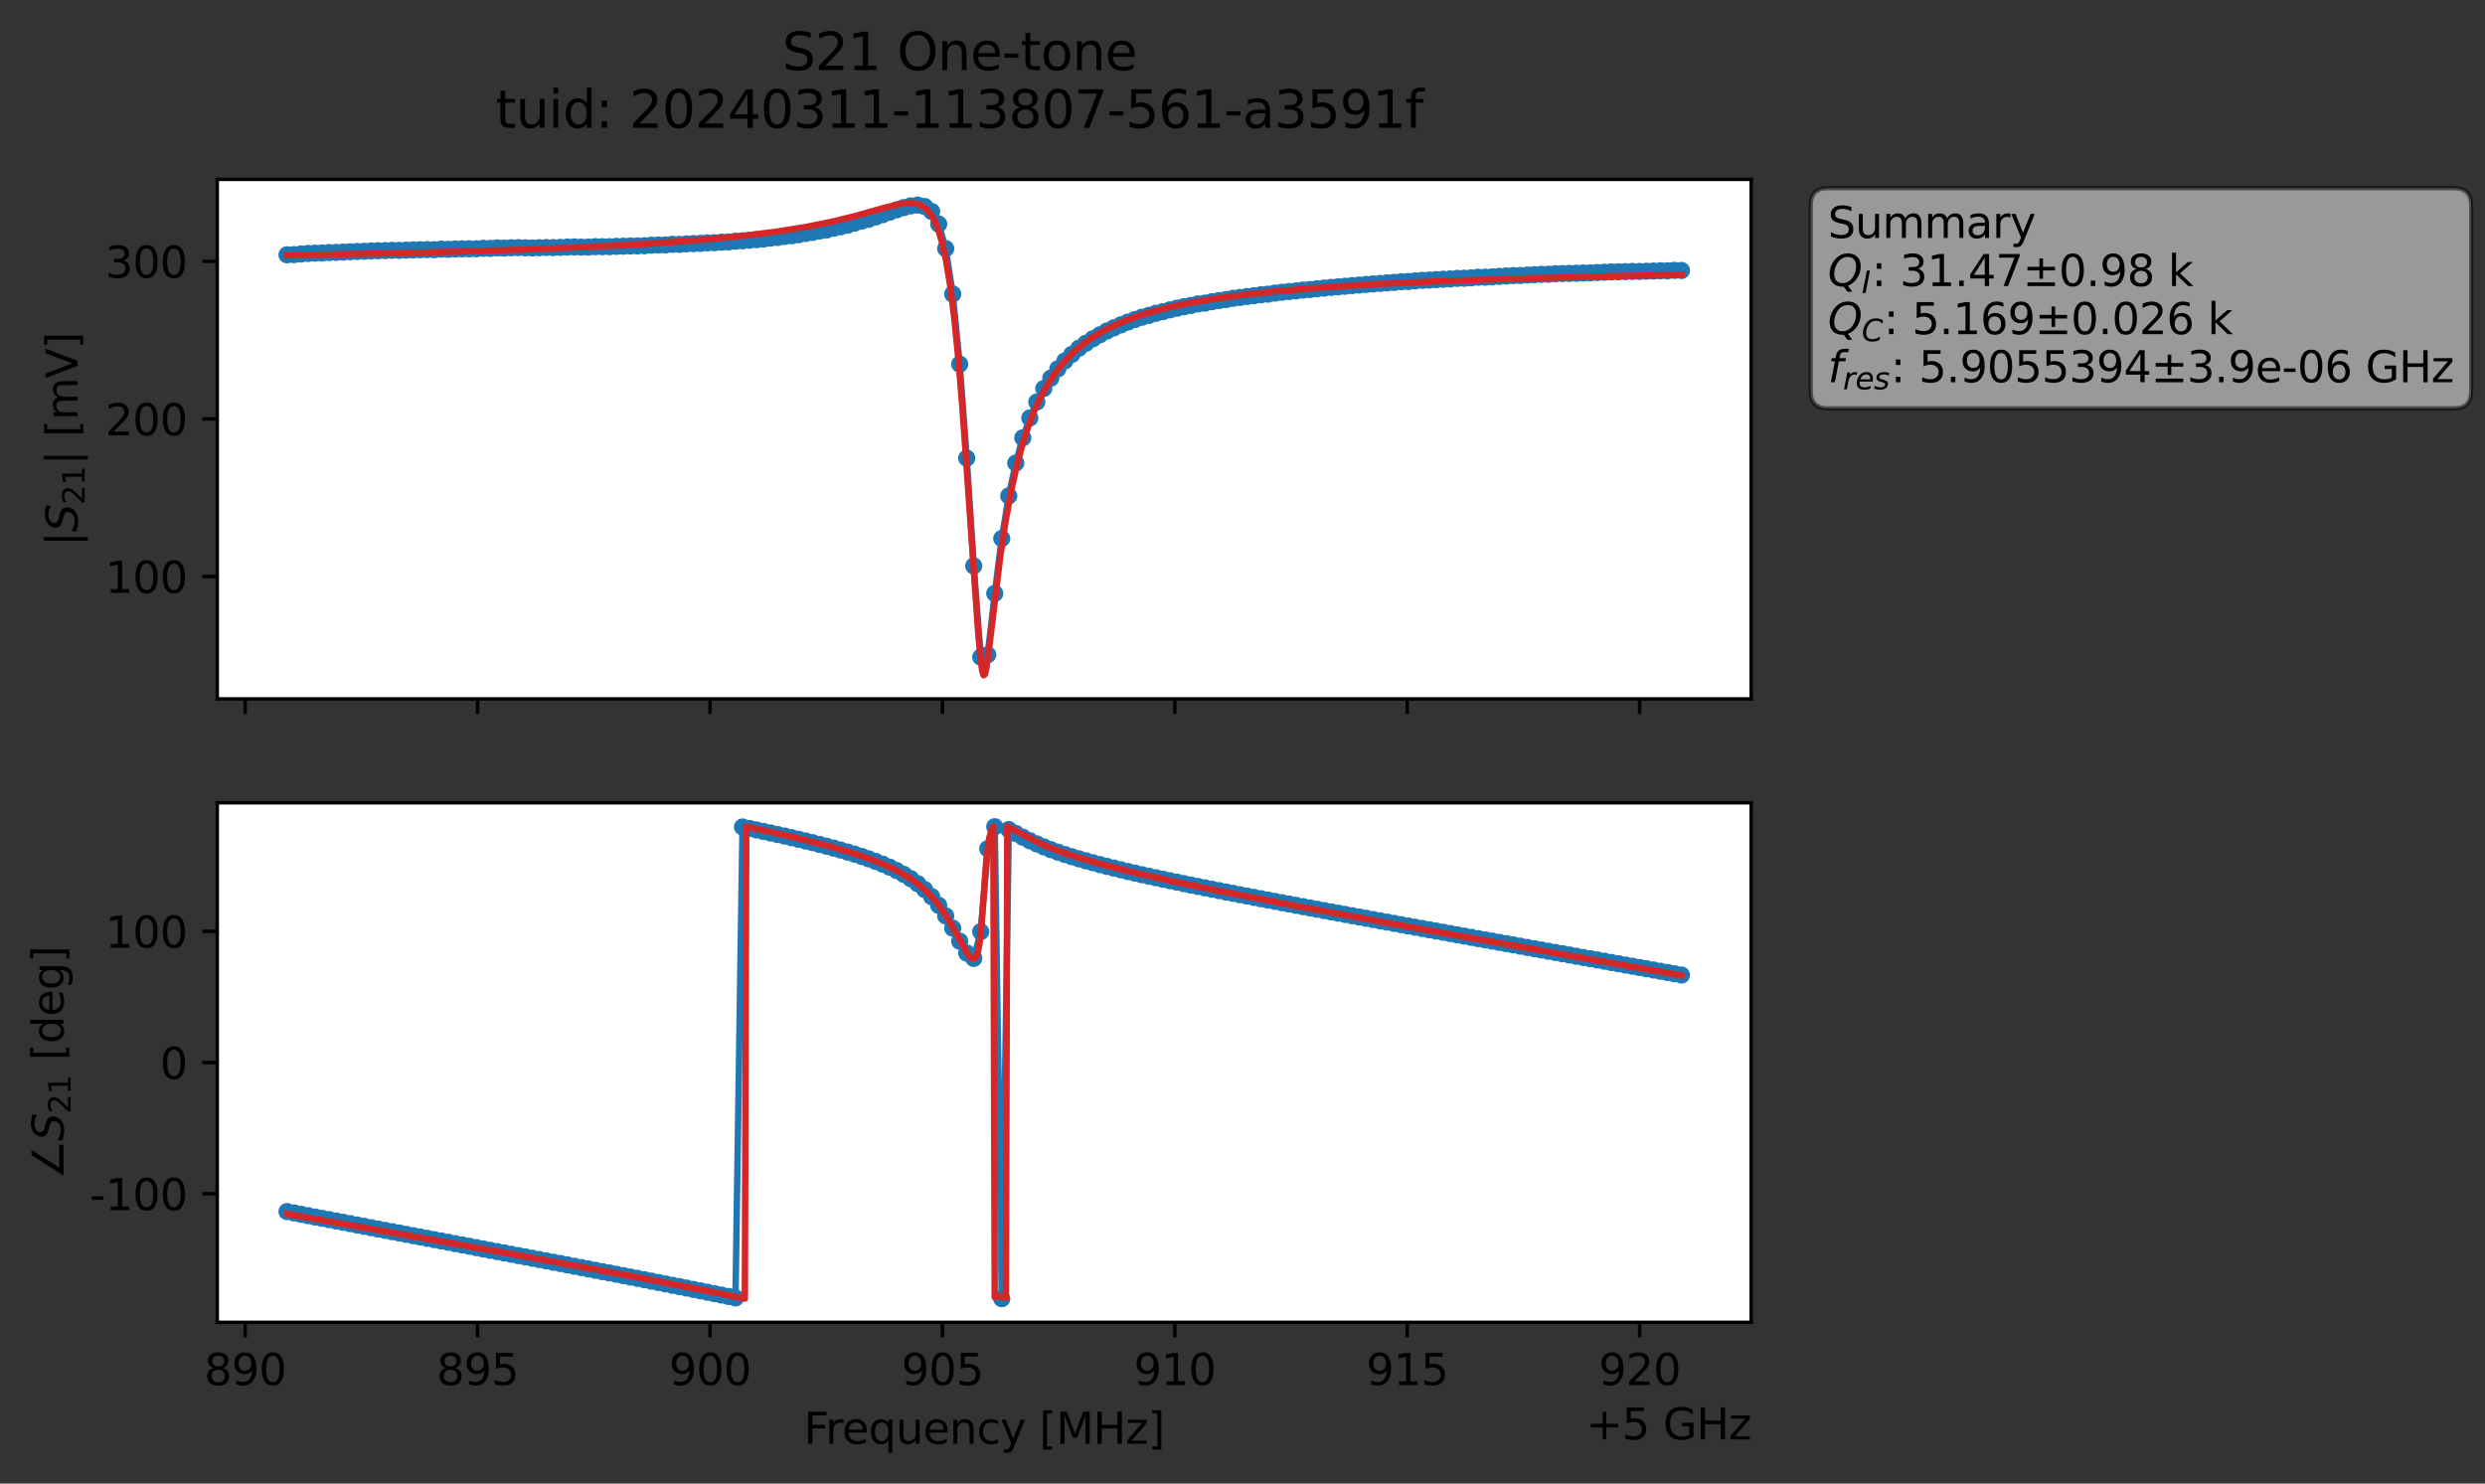 <?xml version="1.0" encoding="utf-8" standalone="no"?>
<!DOCTYPE svg PUBLIC "-//W3C//DTD SVG 1.1//EN"
  "http://www.w3.org/Graphics/SVG/1.1/DTD/svg11.dtd">
<svg xmlns:xlink="http://www.w3.org/1999/xlink" width="578.571pt" height="345.428pt" viewBox="0 0 578.571 345.428" xmlns="http://www.w3.org/2000/svg" version="1.1">
 <rect x="0" y="0" width="578.571" height="345.428" fill="#333333" stroke="none"/>
 <defs>
  <style type="text/css">*{stroke-linejoin: round; stroke-linecap: butt}</style>
 </defs>
 <g id="figure_1">
  <g id="patch_1">
   <path d="M 0 345.428 
L 578.571 345.428 
L 578.571 -0 
L 0 -0 
L 0 345.428 
z
" style="fill: none; opacity: 0"/>
  </g>
  <g id="axes_1">
   <g id="patch_2">
    <path d="M 50.595 162.72 
L 407.715 162.72 
L 407.715 41.76 
L 50.595 41.76 
z
" style="fill: #ffffff"/>
   </g>
   <g id="matplotlib.axis_1">
    <g id="xtick_1">
     <g id="line2d_1">
      <defs>
       <path id="m1730805948" d="M 0 0 
L 0 3.5 
" style="stroke: #000000; stroke-width: 0.8"/>
      </defs>
      <g>
       <use xlink:href="#m1730805948" x="57.088" y="162.72" style="stroke: #000000; stroke-width: 0.8"/>
      </g>
     </g>
    </g>
    <g id="xtick_2">
     <g id="line2d_2">
      <g>
       <use xlink:href="#m1730805948" x="111.197" y="162.72" style="stroke: #000000; stroke-width: 0.8"/>
      </g>
     </g>
    </g>
    <g id="xtick_3">
     <g id="line2d_3">
      <g>
       <use xlink:href="#m1730805948" x="165.307" y="162.72" style="stroke: #000000; stroke-width: 0.8"/>
      </g>
     </g>
    </g>
    <g id="xtick_4">
     <g id="line2d_4">
      <g>
       <use xlink:href="#m1730805948" x="219.416" y="162.72" style="stroke: #000000; stroke-width: 0.8"/>
      </g>
     </g>
    </g>
    <g id="xtick_5">
     <g id="line2d_5">
      <g>
       <use xlink:href="#m1730805948" x="273.525" y="162.72" style="stroke: #000000; stroke-width: 0.8"/>
      </g>
     </g>
    </g>
    <g id="xtick_6">
     <g id="line2d_6">
      <g>
       <use xlink:href="#m1730805948" x="327.634" y="162.72" style="stroke: #000000; stroke-width: 0.8"/>
      </g>
     </g>
    </g>
    <g id="xtick_7">
     <g id="line2d_7">
      <g>
       <use xlink:href="#m1730805948" x="381.743" y="162.72" style="stroke: #000000; stroke-width: 0.8"/>
      </g>
     </g>
    </g>
   </g>
   <g id="matplotlib.axis_2">
    <g id="ytick_1">
     <g id="line2d_8">
      <defs>
       <path id="m3642223773" d="M 0 0 
L -3.5 0 
" style="stroke: #000000; stroke-width: 0.8"/>
      </defs>
      <g>
       <use xlink:href="#m3642223773" x="50.595" y="134.229" style="stroke: #000000; stroke-width: 0.8"/>
      </g>
     </g>
     <g id="text_1">
      <!-- 100 -->
      <g transform="translate(24.508 138.028) scale(0.1 -0.1)">
       <defs>
        <path id="DejaVuSans-31" d="M 794 531 
L 1825 531 
L 1825 4091 
L 703 3866 
L 703 4441 
L 1819 4666 
L 2450 4666 
L 2450 531 
L 3481 531 
L 3481 0 
L 794 0 
L 794 531 
z
" transform="scale(0.016)"/>
        <path id="DejaVuSans-30" d="M 2034 4250 
Q 1547 4250 1301 3770 
Q 1056 3291 1056 2328 
Q 1056 1369 1301 889 
Q 1547 409 2034 409 
Q 2525 409 2770 889 
Q 3016 1369 3016 2328 
Q 3016 3291 2770 3770 
Q 2525 4250 2034 4250 
z
M 2034 4750 
Q 2819 4750 3233 4129 
Q 3647 3509 3647 2328 
Q 3647 1150 3233 529 
Q 2819 -91 2034 -91 
Q 1250 -91 836 529 
Q 422 1150 422 2328 
Q 422 3509 836 4129 
Q 1250 4750 2034 4750 
z
" transform="scale(0.016)"/>
       </defs>
       <use xlink:href="#DejaVuSans-31"/>
       <use xlink:href="#DejaVuSans-30" x="63.623"/>
       <use xlink:href="#DejaVuSans-30" x="127.246"/>
      </g>
     </g>
    </g>
    <g id="ytick_2">
     <g id="line2d_9">
      <g>
       <use xlink:href="#m3642223773" x="50.595" y="97.543" style="stroke: #000000; stroke-width: 0.8"/>
      </g>
     </g>
     <g id="text_2">
      <!-- 200 -->
      <g transform="translate(24.508 101.343) scale(0.1 -0.1)">
       <defs>
        <path id="DejaVuSans-32" d="M 1228 531 
L 3431 531 
L 3431 0 
L 469 0 
L 469 531 
Q 828 903 1448 1529 
Q 2069 2156 2228 2338 
Q 2531 2678 2651 2914 
Q 2772 3150 2772 3378 
Q 2772 3750 2511 3984 
Q 2250 4219 1831 4219 
Q 1534 4219 1204 4116 
Q 875 4013 500 3803 
L 500 4441 
Q 881 4594 1212 4672 
Q 1544 4750 1819 4750 
Q 2544 4750 2975 4387 
Q 3406 4025 3406 3419 
Q 3406 3131 3298 2873 
Q 3191 2616 2906 2266 
Q 2828 2175 2409 1742 
Q 1991 1309 1228 531 
z
" transform="scale(0.016)"/>
       </defs>
       <use xlink:href="#DejaVuSans-32"/>
       <use xlink:href="#DejaVuSans-30" x="63.623"/>
       <use xlink:href="#DejaVuSans-30" x="127.246"/>
      </g>
     </g>
    </g>
    <g id="ytick_3">
     <g id="line2d_10">
      <g>
       <use xlink:href="#m3642223773" x="50.595" y="60.858" style="stroke: #000000; stroke-width: 0.8"/>
      </g>
     </g>
     <g id="text_3">
      <!-- 300 -->
      <g transform="translate(24.508 64.657) scale(0.1 -0.1)">
       <defs>
        <path id="DejaVuSans-33" d="M 2597 2516 
Q 3050 2419 3304 2112 
Q 3559 1806 3559 1356 
Q 3559 666 3084 287 
Q 2609 -91 1734 -91 
Q 1441 -91 1130 -33 
Q 819 25 488 141 
L 488 750 
Q 750 597 1062 519 
Q 1375 441 1716 441 
Q 2309 441 2620 675 
Q 2931 909 2931 1356 
Q 2931 1769 2642 2001 
Q 2353 2234 1838 2234 
L 1294 2234 
L 1294 2753 
L 1863 2753 
Q 2328 2753 2575 2939 
Q 2822 3125 2822 3475 
Q 2822 3834 2567 4026 
Q 2313 4219 1838 4219 
Q 1578 4219 1281 4162 
Q 984 4106 628 3988 
L 628 4550 
Q 988 4650 1302 4700 
Q 1616 4750 1894 4750 
Q 2613 4750 3031 4423 
Q 3450 4097 3450 3541 
Q 3450 3153 3228 2886 
Q 3006 2619 2597 2516 
z
" transform="scale(0.016)"/>
       </defs>
       <use xlink:href="#DejaVuSans-33"/>
       <use xlink:href="#DejaVuSans-30" x="63.623"/>
       <use xlink:href="#DejaVuSans-30" x="127.246"/>
      </g>
     </g>
    </g>
    <g id="text_4">
     <!-- $|S_{21}|$ [mV] -->
     <g transform="translate(18.108 127.19) rotate(-90) scale(0.1 -0.1)">
      <defs>
       <path id="DejaVuSans-7c" d="M 1344 4891 
L 1344 -1509 
L 813 -1509 
L 813 4891 
L 1344 4891 
z
" transform="scale(0.016)"/>
       <path id="DejaVuSans-Oblique-53" d="M 3859 4513 
L 3738 3897 
Q 3422 4066 3111 4152 
Q 2800 4238 2509 4238 
Q 1944 4238 1609 3991 
Q 1275 3744 1275 3334 
Q 1275 3109 1398 2989 
Q 1522 2869 2034 2731 
L 2413 2638 
Q 3053 2472 3303 2217 
Q 3553 1963 3553 1503 
Q 3553 797 2998 353 
Q 2444 -91 1538 -91 
Q 1166 -91 791 -17 
Q 416 56 38 206 
L 166 856 
Q 513 641 861 531 
Q 1209 422 1556 422 
Q 2147 422 2503 684 
Q 2859 947 2859 1369 
Q 2859 1650 2717 1795 
Q 2575 1941 2106 2059 
L 1728 2156 
Q 1081 2325 845 2545 
Q 609 2766 609 3163 
Q 609 3859 1145 4304 
Q 1681 4750 2541 4750 
Q 2875 4750 3203 4690 
Q 3531 4631 3859 4513 
z
" transform="scale(0.016)"/>
       <path id="DejaVuSans-20" transform="scale(0.016)"/>
       <path id="DejaVuSans-5b" d="M 550 4863 
L 1875 4863 
L 1875 4416 
L 1125 4416 
L 1125 -397 
L 1875 -397 
L 1875 -844 
L 550 -844 
L 550 4863 
z
" transform="scale(0.016)"/>
       <path id="DejaVuSans-6d" d="M 3328 2828 
Q 3544 3216 3844 3400 
Q 4144 3584 4550 3584 
Q 5097 3584 5394 3201 
Q 5691 2819 5691 2113 
L 5691 0 
L 5113 0 
L 5113 2094 
Q 5113 2597 4934 2840 
Q 4756 3084 4391 3084 
Q 3944 3084 3684 2787 
Q 3425 2491 3425 1978 
L 3425 0 
L 2847 0 
L 2847 2094 
Q 2847 2600 2669 2842 
Q 2491 3084 2119 3084 
Q 1678 3084 1418 2786 
Q 1159 2488 1159 1978 
L 1159 0 
L 581 0 
L 581 3500 
L 1159 3500 
L 1159 2956 
Q 1356 3278 1631 3431 
Q 1906 3584 2284 3584 
Q 2666 3584 2933 3390 
Q 3200 3197 3328 2828 
z
" transform="scale(0.016)"/>
       <path id="DejaVuSans-56" d="M 1831 0 
L 50 4666 
L 709 4666 
L 2188 738 
L 3669 4666 
L 4325 4666 
L 2547 0 
L 1831 0 
z
" transform="scale(0.016)"/>
       <path id="DejaVuSans-5d" d="M 1947 4863 
L 1947 -844 
L 622 -844 
L 622 -397 
L 1369 -397 
L 1369 4416 
L 622 4416 
L 622 4863 
L 1947 4863 
z
" transform="scale(0.016)"/>
      </defs>
      <use xlink:href="#DejaVuSans-7c" transform="translate(0 0.578)"/>
      <use xlink:href="#DejaVuSans-Oblique-53" transform="translate(33.691 0.578)"/>
      <use xlink:href="#DejaVuSans-32" transform="translate(97.168 -15.828) scale(0.7)"/>
      <use xlink:href="#DejaVuSans-31" transform="translate(141.704 -15.828) scale(0.7)"/>
      <use xlink:href="#DejaVuSans-7c" transform="translate(188.975 0.578)"/>
      <use xlink:href="#DejaVuSans-20" transform="translate(222.666 0.578)"/>
      <use xlink:href="#DejaVuSans-5b" transform="translate(254.453 0.578)"/>
      <use xlink:href="#DejaVuSans-6d" transform="translate(293.467 0.578)"/>
      <use xlink:href="#DejaVuSans-56" transform="translate(390.879 0.578)"/>
      <use xlink:href="#DejaVuSans-5d" transform="translate(459.287 0.578)"/>
     </g>
    </g>
   </g>
   <g id="line2d_11">
    <path d="M 66.828 59.323 
L 70.091 59.139 
L 73.354 58.945 
L 79.879 58.704 
L 86.405 58.435 
L 99.457 58.116 
L 101.088 58.144 
L 102.719 58.006 
L 105.982 57.977 
L 127.191 57.633 
L 130.454 57.603 
L 133.717 57.498 
L 136.98 57.532 
L 140.242 57.442 
L 145.137 57.325 
L 163.082 56.674 
L 167.977 56.388 
L 169.608 56.338 
L 172.871 56.069 
L 181.028 55.291 
L 192.448 53.543 
L 202.237 51.06 
L 210.394 48.34 
L 212.025 47.939 
L 213.657 47.753 
L 215.288 48.081 
L 216.92 49.235 
L 218.551 52.175 
L 220.182 57.876 
L 221.814 68.46 
L 223.445 84.788 
L 225.077 106.664 
L 226.708 131.765 
L 228.34 153.002 
L 229.971 152.446 
L 231.602 138.177 
L 233.234 125.383 
L 234.865 115.459 
L 236.497 107.826 
L 238.128 101.943 
L 239.76 97.327 
L 241.391 93.6 
L 243.022 90.46 
L 244.654 88.047 
L 246.285 85.879 
L 247.917 84.042 
L 251.18 81.078 
L 254.442 78.893 
L 257.705 77.076 
L 260.968 75.634 
L 264.231 74.396 
L 267.494 73.417 
L 270.757 72.56 
L 275.651 71.41 
L 287.071 69.454 
L 306.648 67.235 
L 318.068 66.228 
L 336.014 65.014 
L 350.697 64.265 
L 358.854 63.872 
L 362.117 63.74 
L 386.588 63.051 
L 388.22 63.06 
L 389.851 62.958 
L 391.483 62.975 
L 391.483 62.975 
" clip-path="url(#pd96deb84f7)" style="fill: none; stroke: #1f77b4; stroke-width: 1.5; stroke-linecap: square"/>
    <defs>
     <path id="mbb50d3b04a" d="M 0 1.5 
C 0.398 1.5 0.779 1.342 1.061 1.061 
C 1.342 0.779 1.5 0.398 1.5 0 
C 1.5 -0.398 1.342 -0.779 1.061 -1.061 
C 0.779 -1.342 0.398 -1.5 0 -1.5 
C -0.398 -1.5 -0.779 -1.342 -1.061 -1.061 
C -1.342 -0.779 -1.5 -0.398 -1.5 0 
C -1.5 0.398 -1.342 0.779 -1.061 1.061 
C -0.779 1.342 -0.398 1.5 0 1.5 
z
" style="stroke: #1f77b4"/>
    </defs>
    <g clip-path="url(#pd96deb84f7)">
     <use xlink:href="#mbb50d3b04a" x="66.828" y="59.323" style="fill: #1f77b4; stroke: #1f77b4"/>
     <use xlink:href="#mbb50d3b04a" x="68.459" y="59.284" style="fill: #1f77b4; stroke: #1f77b4"/>
     <use xlink:href="#mbb50d3b04a" x="70.091" y="59.139" style="fill: #1f77b4; stroke: #1f77b4"/>
     <use xlink:href="#mbb50d3b04a" x="71.722" y="59.018" style="fill: #1f77b4; stroke: #1f77b4"/>
     <use xlink:href="#mbb50d3b04a" x="73.354" y="58.945" style="fill: #1f77b4; stroke: #1f77b4"/>
     <use xlink:href="#mbb50d3b04a" x="74.985" y="58.908" style="fill: #1f77b4; stroke: #1f77b4"/>
     <use xlink:href="#mbb50d3b04a" x="76.617" y="58.802" style="fill: #1f77b4; stroke: #1f77b4"/>
     <use xlink:href="#mbb50d3b04a" x="78.248" y="58.763" style="fill: #1f77b4; stroke: #1f77b4"/>
     <use xlink:href="#mbb50d3b04a" x="79.879" y="58.704" style="fill: #1f77b4; stroke: #1f77b4"/>
     <use xlink:href="#mbb50d3b04a" x="81.511" y="58.615" style="fill: #1f77b4; stroke: #1f77b4"/>
     <use xlink:href="#mbb50d3b04a" x="83.142" y="58.557" style="fill: #1f77b4; stroke: #1f77b4"/>
     <use xlink:href="#mbb50d3b04a" x="84.774" y="58.506" style="fill: #1f77b4; stroke: #1f77b4"/>
     <use xlink:href="#mbb50d3b04a" x="86.405" y="58.435" style="fill: #1f77b4; stroke: #1f77b4"/>
     <use xlink:href="#mbb50d3b04a" x="88.037" y="58.386" style="fill: #1f77b4; stroke: #1f77b4"/>
     <use xlink:href="#mbb50d3b04a" x="89.668" y="58.351" style="fill: #1f77b4; stroke: #1f77b4"/>
     <use xlink:href="#mbb50d3b04a" x="91.299" y="58.298" style="fill: #1f77b4; stroke: #1f77b4"/>
     <use xlink:href="#mbb50d3b04a" x="92.931" y="58.306" style="fill: #1f77b4; stroke: #1f77b4"/>
     <use xlink:href="#mbb50d3b04a" x="94.562" y="58.24" style="fill: #1f77b4; stroke: #1f77b4"/>
     <use xlink:href="#mbb50d3b04a" x="96.194" y="58.188" style="fill: #1f77b4; stroke: #1f77b4"/>
     <use xlink:href="#mbb50d3b04a" x="97.825" y="58.15" style="fill: #1f77b4; stroke: #1f77b4"/>
     <use xlink:href="#mbb50d3b04a" x="99.457" y="58.116" style="fill: #1f77b4; stroke: #1f77b4"/>
     <use xlink:href="#mbb50d3b04a" x="101.088" y="58.144" style="fill: #1f77b4; stroke: #1f77b4"/>
     <use xlink:href="#mbb50d3b04a" x="102.719" y="58.006" style="fill: #1f77b4; stroke: #1f77b4"/>
     <use xlink:href="#mbb50d3b04a" x="104.351" y="58.047" style="fill: #1f77b4; stroke: #1f77b4"/>
     <use xlink:href="#mbb50d3b04a" x="105.982" y="57.977" style="fill: #1f77b4; stroke: #1f77b4"/>
     <use xlink:href="#mbb50d3b04a" x="107.614" y="57.945" style="fill: #1f77b4; stroke: #1f77b4"/>
     <use xlink:href="#mbb50d3b04a" x="109.245" y="57.928" style="fill: #1f77b4; stroke: #1f77b4"/>
     <use xlink:href="#mbb50d3b04a" x="110.877" y="57.922" style="fill: #1f77b4; stroke: #1f77b4"/>
     <use xlink:href="#mbb50d3b04a" x="112.508" y="57.81" style="fill: #1f77b4; stroke: #1f77b4"/>
     <use xlink:href="#mbb50d3b04a" x="114.14" y="57.834" style="fill: #1f77b4; stroke: #1f77b4"/>
     <use xlink:href="#mbb50d3b04a" x="115.771" y="57.724" style="fill: #1f77b4; stroke: #1f77b4"/>
     <use xlink:href="#mbb50d3b04a" x="117.402" y="57.767" style="fill: #1f77b4; stroke: #1f77b4"/>
     <use xlink:href="#mbb50d3b04a" x="119.034" y="57.697" style="fill: #1f77b4; stroke: #1f77b4"/>
     <use xlink:href="#mbb50d3b04a" x="120.665" y="57.662" style="fill: #1f77b4; stroke: #1f77b4"/>
     <use xlink:href="#mbb50d3b04a" x="122.297" y="57.695" style="fill: #1f77b4; stroke: #1f77b4"/>
     <use xlink:href="#mbb50d3b04a" x="123.928" y="57.735" style="fill: #1f77b4; stroke: #1f77b4"/>
     <use xlink:href="#mbb50d3b04a" x="125.56" y="57.681" style="fill: #1f77b4; stroke: #1f77b4"/>
     <use xlink:href="#mbb50d3b04a" x="127.191" y="57.633" style="fill: #1f77b4; stroke: #1f77b4"/>
     <use xlink:href="#mbb50d3b04a" x="128.822" y="57.648" style="fill: #1f77b4; stroke: #1f77b4"/>
     <use xlink:href="#mbb50d3b04a" x="130.454" y="57.603" style="fill: #1f77b4; stroke: #1f77b4"/>
     <use xlink:href="#mbb50d3b04a" x="132.085" y="57.533" style="fill: #1f77b4; stroke: #1f77b4"/>
     <use xlink:href="#mbb50d3b04a" x="133.717" y="57.498" style="fill: #1f77b4; stroke: #1f77b4"/>
     <use xlink:href="#mbb50d3b04a" x="135.348" y="57.537" style="fill: #1f77b4; stroke: #1f77b4"/>
     <use xlink:href="#mbb50d3b04a" x="136.98" y="57.532" style="fill: #1f77b4; stroke: #1f77b4"/>
     <use xlink:href="#mbb50d3b04a" x="138.611" y="57.437" style="fill: #1f77b4; stroke: #1f77b4"/>
     <use xlink:href="#mbb50d3b04a" x="140.242" y="57.442" style="fill: #1f77b4; stroke: #1f77b4"/>
     <use xlink:href="#mbb50d3b04a" x="141.874" y="57.436" style="fill: #1f77b4; stroke: #1f77b4"/>
     <use xlink:href="#mbb50d3b04a" x="143.505" y="57.361" style="fill: #1f77b4; stroke: #1f77b4"/>
     <use xlink:href="#mbb50d3b04a" x="145.137" y="57.325" style="fill: #1f77b4; stroke: #1f77b4"/>
     <use xlink:href="#mbb50d3b04a" x="146.768" y="57.273" style="fill: #1f77b4; stroke: #1f77b4"/>
     <use xlink:href="#mbb50d3b04a" x="148.4" y="57.258" style="fill: #1f77b4; stroke: #1f77b4"/>
     <use xlink:href="#mbb50d3b04a" x="150.031" y="57.218" style="fill: #1f77b4; stroke: #1f77b4"/>
     <use xlink:href="#mbb50d3b04a" x="151.662" y="57.089" style="fill: #1f77b4; stroke: #1f77b4"/>
     <use xlink:href="#mbb50d3b04a" x="153.294" y="57.051" style="fill: #1f77b4; stroke: #1f77b4"/>
     <use xlink:href="#mbb50d3b04a" x="154.925" y="57.037" style="fill: #1f77b4; stroke: #1f77b4"/>
     <use xlink:href="#mbb50d3b04a" x="156.557" y="56.887" style="fill: #1f77b4; stroke: #1f77b4"/>
     <use xlink:href="#mbb50d3b04a" x="158.188" y="56.899" style="fill: #1f77b4; stroke: #1f77b4"/>
     <use xlink:href="#mbb50d3b04a" x="159.82" y="56.791" style="fill: #1f77b4; stroke: #1f77b4"/>
     <use xlink:href="#mbb50d3b04a" x="161.451" y="56.724" style="fill: #1f77b4; stroke: #1f77b4"/>
     <use xlink:href="#mbb50d3b04a" x="163.082" y="56.674" style="fill: #1f77b4; stroke: #1f77b4"/>
     <use xlink:href="#mbb50d3b04a" x="164.714" y="56.543" style="fill: #1f77b4; stroke: #1f77b4"/>
     <use xlink:href="#mbb50d3b04a" x="166.345" y="56.518" style="fill: #1f77b4; stroke: #1f77b4"/>
     <use xlink:href="#mbb50d3b04a" x="167.977" y="56.388" style="fill: #1f77b4; stroke: #1f77b4"/>
     <use xlink:href="#mbb50d3b04a" x="169.608" y="56.338" style="fill: #1f77b4; stroke: #1f77b4"/>
     <use xlink:href="#mbb50d3b04a" x="171.24" y="56.163" style="fill: #1f77b4; stroke: #1f77b4"/>
     <use xlink:href="#mbb50d3b04a" x="172.871" y="56.069" style="fill: #1f77b4; stroke: #1f77b4"/>
     <use xlink:href="#mbb50d3b04a" x="174.502" y="55.928" style="fill: #1f77b4; stroke: #1f77b4"/>
     <use xlink:href="#mbb50d3b04a" x="176.134" y="55.801" style="fill: #1f77b4; stroke: #1f77b4"/>
     <use xlink:href="#mbb50d3b04a" x="177.765" y="55.658" style="fill: #1f77b4; stroke: #1f77b4"/>
     <use xlink:href="#mbb50d3b04a" x="179.397" y="55.441" style="fill: #1f77b4; stroke: #1f77b4"/>
     <use xlink:href="#mbb50d3b04a" x="181.028" y="55.291" style="fill: #1f77b4; stroke: #1f77b4"/>
     <use xlink:href="#mbb50d3b04a" x="182.66" y="55.049" style="fill: #1f77b4; stroke: #1f77b4"/>
     <use xlink:href="#mbb50d3b04a" x="184.291" y="54.888" style="fill: #1f77b4; stroke: #1f77b4"/>
     <use xlink:href="#mbb50d3b04a" x="185.922" y="54.655" style="fill: #1f77b4; stroke: #1f77b4"/>
     <use xlink:href="#mbb50d3b04a" x="187.554" y="54.357" style="fill: #1f77b4; stroke: #1f77b4"/>
     <use xlink:href="#mbb50d3b04a" x="189.185" y="54.118" style="fill: #1f77b4; stroke: #1f77b4"/>
     <use xlink:href="#mbb50d3b04a" x="190.817" y="53.778" style="fill: #1f77b4; stroke: #1f77b4"/>
     <use xlink:href="#mbb50d3b04a" x="192.448" y="53.543" style="fill: #1f77b4; stroke: #1f77b4"/>
     <use xlink:href="#mbb50d3b04a" x="194.08" y="53.135" style="fill: #1f77b4; stroke: #1f77b4"/>
     <use xlink:href="#mbb50d3b04a" x="195.711" y="52.808" style="fill: #1f77b4; stroke: #1f77b4"/>
     <use xlink:href="#mbb50d3b04a" x="197.342" y="52.423" style="fill: #1f77b4; stroke: #1f77b4"/>
     <use xlink:href="#mbb50d3b04a" x="198.974" y="51.957" style="fill: #1f77b4; stroke: #1f77b4"/>
     <use xlink:href="#mbb50d3b04a" x="200.605" y="51.487" style="fill: #1f77b4; stroke: #1f77b4"/>
     <use xlink:href="#mbb50d3b04a" x="202.237" y="51.06" style="fill: #1f77b4; stroke: #1f77b4"/>
     <use xlink:href="#mbb50d3b04a" x="203.868" y="50.518" style="fill: #1f77b4; stroke: #1f77b4"/>
     <use xlink:href="#mbb50d3b04a" x="205.5" y="49.977" style="fill: #1f77b4; stroke: #1f77b4"/>
     <use xlink:href="#mbb50d3b04a" x="207.131" y="49.406" style="fill: #1f77b4; stroke: #1f77b4"/>
     <use xlink:href="#mbb50d3b04a" x="208.762" y="48.854" style="fill: #1f77b4; stroke: #1f77b4"/>
     <use xlink:href="#mbb50d3b04a" x="210.394" y="48.34" style="fill: #1f77b4; stroke: #1f77b4"/>
     <use xlink:href="#mbb50d3b04a" x="212.025" y="47.939" style="fill: #1f77b4; stroke: #1f77b4"/>
     <use xlink:href="#mbb50d3b04a" x="213.657" y="47.753" style="fill: #1f77b4; stroke: #1f77b4"/>
     <use xlink:href="#mbb50d3b04a" x="215.288" y="48.081" style="fill: #1f77b4; stroke: #1f77b4"/>
     <use xlink:href="#mbb50d3b04a" x="216.92" y="49.235" style="fill: #1f77b4; stroke: #1f77b4"/>
     <use xlink:href="#mbb50d3b04a" x="218.551" y="52.175" style="fill: #1f77b4; stroke: #1f77b4"/>
     <use xlink:href="#mbb50d3b04a" x="220.182" y="57.876" style="fill: #1f77b4; stroke: #1f77b4"/>
     <use xlink:href="#mbb50d3b04a" x="221.814" y="68.46" style="fill: #1f77b4; stroke: #1f77b4"/>
     <use xlink:href="#mbb50d3b04a" x="223.445" y="84.788" style="fill: #1f77b4; stroke: #1f77b4"/>
     <use xlink:href="#mbb50d3b04a" x="225.077" y="106.664" style="fill: #1f77b4; stroke: #1f77b4"/>
     <use xlink:href="#mbb50d3b04a" x="226.708" y="131.765" style="fill: #1f77b4; stroke: #1f77b4"/>
     <use xlink:href="#mbb50d3b04a" x="228.34" y="153.002" style="fill: #1f77b4; stroke: #1f77b4"/>
     <use xlink:href="#mbb50d3b04a" x="229.971" y="152.446" style="fill: #1f77b4; stroke: #1f77b4"/>
     <use xlink:href="#mbb50d3b04a" x="231.602" y="138.177" style="fill: #1f77b4; stroke: #1f77b4"/>
     <use xlink:href="#mbb50d3b04a" x="233.234" y="125.383" style="fill: #1f77b4; stroke: #1f77b4"/>
     <use xlink:href="#mbb50d3b04a" x="234.865" y="115.459" style="fill: #1f77b4; stroke: #1f77b4"/>
     <use xlink:href="#mbb50d3b04a" x="236.497" y="107.826" style="fill: #1f77b4; stroke: #1f77b4"/>
     <use xlink:href="#mbb50d3b04a" x="238.128" y="101.943" style="fill: #1f77b4; stroke: #1f77b4"/>
     <use xlink:href="#mbb50d3b04a" x="239.76" y="97.327" style="fill: #1f77b4; stroke: #1f77b4"/>
     <use xlink:href="#mbb50d3b04a" x="241.391" y="93.6" style="fill: #1f77b4; stroke: #1f77b4"/>
     <use xlink:href="#mbb50d3b04a" x="243.022" y="90.46" style="fill: #1f77b4; stroke: #1f77b4"/>
     <use xlink:href="#mbb50d3b04a" x="244.654" y="88.047" style="fill: #1f77b4; stroke: #1f77b4"/>
     <use xlink:href="#mbb50d3b04a" x="246.285" y="85.879" style="fill: #1f77b4; stroke: #1f77b4"/>
     <use xlink:href="#mbb50d3b04a" x="247.917" y="84.042" style="fill: #1f77b4; stroke: #1f77b4"/>
     <use xlink:href="#mbb50d3b04a" x="249.548" y="82.512" style="fill: #1f77b4; stroke: #1f77b4"/>
     <use xlink:href="#mbb50d3b04a" x="251.18" y="81.078" style="fill: #1f77b4; stroke: #1f77b4"/>
     <use xlink:href="#mbb50d3b04a" x="252.811" y="79.93" style="fill: #1f77b4; stroke: #1f77b4"/>
     <use xlink:href="#mbb50d3b04a" x="254.442" y="78.893" style="fill: #1f77b4; stroke: #1f77b4"/>
     <use xlink:href="#mbb50d3b04a" x="256.074" y="77.954" style="fill: #1f77b4; stroke: #1f77b4"/>
     <use xlink:href="#mbb50d3b04a" x="257.705" y="77.076" style="fill: #1f77b4; stroke: #1f77b4"/>
     <use xlink:href="#mbb50d3b04a" x="259.337" y="76.332" style="fill: #1f77b4; stroke: #1f77b4"/>
     <use xlink:href="#mbb50d3b04a" x="260.968" y="75.634" style="fill: #1f77b4; stroke: #1f77b4"/>
     <use xlink:href="#mbb50d3b04a" x="262.6" y="74.994" style="fill: #1f77b4; stroke: #1f77b4"/>
     <use xlink:href="#mbb50d3b04a" x="264.231" y="74.396" style="fill: #1f77b4; stroke: #1f77b4"/>
     <use xlink:href="#mbb50d3b04a" x="265.862" y="73.862" style="fill: #1f77b4; stroke: #1f77b4"/>
     <use xlink:href="#mbb50d3b04a" x="267.494" y="73.417" style="fill: #1f77b4; stroke: #1f77b4"/>
     <use xlink:href="#mbb50d3b04a" x="269.125" y="72.948" style="fill: #1f77b4; stroke: #1f77b4"/>
     <use xlink:href="#mbb50d3b04a" x="270.757" y="72.56" style="fill: #1f77b4; stroke: #1f77b4"/>
     <use xlink:href="#mbb50d3b04a" x="272.388" y="72.142" style="fill: #1f77b4; stroke: #1f77b4"/>
     <use xlink:href="#mbb50d3b04a" x="274.02" y="71.761" style="fill: #1f77b4; stroke: #1f77b4"/>
     <use xlink:href="#mbb50d3b04a" x="275.651" y="71.41" style="fill: #1f77b4; stroke: #1f77b4"/>
     <use xlink:href="#mbb50d3b04a" x="277.282" y="71.117" style="fill: #1f77b4; stroke: #1f77b4"/>
     <use xlink:href="#mbb50d3b04a" x="278.914" y="70.756" style="fill: #1f77b4; stroke: #1f77b4"/>
     <use xlink:href="#mbb50d3b04a" x="280.545" y="70.578" style="fill: #1f77b4; stroke: #1f77b4"/>
     <use xlink:href="#mbb50d3b04a" x="282.177" y="70.243" style="fill: #1f77b4; stroke: #1f77b4"/>
     <use xlink:href="#mbb50d3b04a" x="283.808" y="69.984" style="fill: #1f77b4; stroke: #1f77b4"/>
     <use xlink:href="#mbb50d3b04a" x="285.44" y="69.745" style="fill: #1f77b4; stroke: #1f77b4"/>
     <use xlink:href="#mbb50d3b04a" x="287.071" y="69.454" style="fill: #1f77b4; stroke: #1f77b4"/>
     <use xlink:href="#mbb50d3b04a" x="288.703" y="69.261" style="fill: #1f77b4; stroke: #1f77b4"/>
     <use xlink:href="#mbb50d3b04a" x="290.334" y="69.032" style="fill: #1f77b4; stroke: #1f77b4"/>
     <use xlink:href="#mbb50d3b04a" x="291.965" y="68.851" style="fill: #1f77b4; stroke: #1f77b4"/>
     <use xlink:href="#mbb50d3b04a" x="293.597" y="68.629" style="fill: #1f77b4; stroke: #1f77b4"/>
     <use xlink:href="#mbb50d3b04a" x="295.228" y="68.492" style="fill: #1f77b4; stroke: #1f77b4"/>
     <use xlink:href="#mbb50d3b04a" x="296.86" y="68.242" style="fill: #1f77b4; stroke: #1f77b4"/>
     <use xlink:href="#mbb50d3b04a" x="298.491" y="68.039" style="fill: #1f77b4; stroke: #1f77b4"/>
     <use xlink:href="#mbb50d3b04a" x="300.123" y="67.877" style="fill: #1f77b4; stroke: #1f77b4"/>
     <use xlink:href="#mbb50d3b04a" x="301.754" y="67.732" style="fill: #1f77b4; stroke: #1f77b4"/>
     <use xlink:href="#mbb50d3b04a" x="303.385" y="67.535" style="fill: #1f77b4; stroke: #1f77b4"/>
     <use xlink:href="#mbb50d3b04a" x="305.017" y="67.411" style="fill: #1f77b4; stroke: #1f77b4"/>
     <use xlink:href="#mbb50d3b04a" x="306.648" y="67.235" style="fill: #1f77b4; stroke: #1f77b4"/>
     <use xlink:href="#mbb50d3b04a" x="308.28" y="67.075" style="fill: #1f77b4; stroke: #1f77b4"/>
     <use xlink:href="#mbb50d3b04a" x="309.911" y="66.916" style="fill: #1f77b4; stroke: #1f77b4"/>
     <use xlink:href="#mbb50d3b04a" x="311.543" y="66.788" style="fill: #1f77b4; stroke: #1f77b4"/>
     <use xlink:href="#mbb50d3b04a" x="313.174" y="66.646" style="fill: #1f77b4; stroke: #1f77b4"/>
     <use xlink:href="#mbb50d3b04a" x="314.805" y="66.494" style="fill: #1f77b4; stroke: #1f77b4"/>
     <use xlink:href="#mbb50d3b04a" x="316.437" y="66.372" style="fill: #1f77b4; stroke: #1f77b4"/>
     <use xlink:href="#mbb50d3b04a" x="318.068" y="66.228" style="fill: #1f77b4; stroke: #1f77b4"/>
     <use xlink:href="#mbb50d3b04a" x="319.7" y="66.109" style="fill: #1f77b4; stroke: #1f77b4"/>
     <use xlink:href="#mbb50d3b04a" x="321.331" y="65.992" style="fill: #1f77b4; stroke: #1f77b4"/>
     <use xlink:href="#mbb50d3b04a" x="322.963" y="65.856" style="fill: #1f77b4; stroke: #1f77b4"/>
     <use xlink:href="#mbb50d3b04a" x="324.594" y="65.759" style="fill: #1f77b4; stroke: #1f77b4"/>
     <use xlink:href="#mbb50d3b04a" x="326.225" y="65.599" style="fill: #1f77b4; stroke: #1f77b4"/>
     <use xlink:href="#mbb50d3b04a" x="327.857" y="65.543" style="fill: #1f77b4; stroke: #1f77b4"/>
     <use xlink:href="#mbb50d3b04a" x="329.488" y="65.398" style="fill: #1f77b4; stroke: #1f77b4"/>
     <use xlink:href="#mbb50d3b04a" x="331.12" y="65.279" style="fill: #1f77b4; stroke: #1f77b4"/>
     <use xlink:href="#mbb50d3b04a" x="332.751" y="65.216" style="fill: #1f77b4; stroke: #1f77b4"/>
     <use xlink:href="#mbb50d3b04a" x="334.383" y="65.106" style="fill: #1f77b4; stroke: #1f77b4"/>
     <use xlink:href="#mbb50d3b04a" x="336.014" y="65.014" style="fill: #1f77b4; stroke: #1f77b4"/>
     <use xlink:href="#mbb50d3b04a" x="337.645" y="64.942" style="fill: #1f77b4; stroke: #1f77b4"/>
     <use xlink:href="#mbb50d3b04a" x="339.277" y="64.815" style="fill: #1f77b4; stroke: #1f77b4"/>
     <use xlink:href="#mbb50d3b04a" x="340.908" y="64.786" style="fill: #1f77b4; stroke: #1f77b4"/>
     <use xlink:href="#mbb50d3b04a" x="342.54" y="64.699" style="fill: #1f77b4; stroke: #1f77b4"/>
     <use xlink:href="#mbb50d3b04a" x="344.171" y="64.547" style="fill: #1f77b4; stroke: #1f77b4"/>
     <use xlink:href="#mbb50d3b04a" x="345.803" y="64.536" style="fill: #1f77b4; stroke: #1f77b4"/>
     <use xlink:href="#mbb50d3b04a" x="347.434" y="64.462" style="fill: #1f77b4; stroke: #1f77b4"/>
     <use xlink:href="#mbb50d3b04a" x="349.065" y="64.351" style="fill: #1f77b4; stroke: #1f77b4"/>
     <use xlink:href="#mbb50d3b04a" x="350.697" y="64.265" style="fill: #1f77b4; stroke: #1f77b4"/>
     <use xlink:href="#mbb50d3b04a" x="352.328" y="64.164" style="fill: #1f77b4; stroke: #1f77b4"/>
     <use xlink:href="#mbb50d3b04a" x="353.96" y="64.14" style="fill: #1f77b4; stroke: #1f77b4"/>
     <use xlink:href="#mbb50d3b04a" x="355.591" y="64.039" style="fill: #1f77b4; stroke: #1f77b4"/>
     <use xlink:href="#mbb50d3b04a" x="357.223" y="63.964" style="fill: #1f77b4; stroke: #1f77b4"/>
     <use xlink:href="#mbb50d3b04a" x="358.854" y="63.872" style="fill: #1f77b4; stroke: #1f77b4"/>
     <use xlink:href="#mbb50d3b04a" x="360.485" y="63.852" style="fill: #1f77b4; stroke: #1f77b4"/>
     <use xlink:href="#mbb50d3b04a" x="362.117" y="63.74" style="fill: #1f77b4; stroke: #1f77b4"/>
     <use xlink:href="#mbb50d3b04a" x="363.748" y="63.691" style="fill: #1f77b4; stroke: #1f77b4"/>
     <use xlink:href="#mbb50d3b04a" x="365.38" y="63.662" style="fill: #1f77b4; stroke: #1f77b4"/>
     <use xlink:href="#mbb50d3b04a" x="367.011" y="63.62" style="fill: #1f77b4; stroke: #1f77b4"/>
     <use xlink:href="#mbb50d3b04a" x="368.643" y="63.571" style="fill: #1f77b4; stroke: #1f77b4"/>
     <use xlink:href="#mbb50d3b04a" x="370.274" y="63.531" style="fill: #1f77b4; stroke: #1f77b4"/>
     <use xlink:href="#mbb50d3b04a" x="371.905" y="63.444" style="fill: #1f77b4; stroke: #1f77b4"/>
     <use xlink:href="#mbb50d3b04a" x="373.537" y="63.382" style="fill: #1f77b4; stroke: #1f77b4"/>
     <use xlink:href="#mbb50d3b04a" x="375.168" y="63.31" style="fill: #1f77b4; stroke: #1f77b4"/>
     <use xlink:href="#mbb50d3b04a" x="376.8" y="63.289" style="fill: #1f77b4; stroke: #1f77b4"/>
     <use xlink:href="#mbb50d3b04a" x="378.431" y="63.248" style="fill: #1f77b4; stroke: #1f77b4"/>
     <use xlink:href="#mbb50d3b04a" x="380.063" y="63.201" style="fill: #1f77b4; stroke: #1f77b4"/>
     <use xlink:href="#mbb50d3b04a" x="381.694" y="63.206" style="fill: #1f77b4; stroke: #1f77b4"/>
     <use xlink:href="#mbb50d3b04a" x="383.325" y="63.155" style="fill: #1f77b4; stroke: #1f77b4"/>
     <use xlink:href="#mbb50d3b04a" x="384.957" y="63.104" style="fill: #1f77b4; stroke: #1f77b4"/>
     <use xlink:href="#mbb50d3b04a" x="386.588" y="63.051" style="fill: #1f77b4; stroke: #1f77b4"/>
     <use xlink:href="#mbb50d3b04a" x="388.22" y="63.06" style="fill: #1f77b4; stroke: #1f77b4"/>
     <use xlink:href="#mbb50d3b04a" x="389.851" y="62.958" style="fill: #1f77b4; stroke: #1f77b4"/>
     <use xlink:href="#mbb50d3b04a" x="391.483" y="62.975" style="fill: #1f77b4; stroke: #1f77b4"/>
    </g>
   </g>
   <g id="line2d_12">
    <path d="M 66.828 59.449 
L 98.351 58.809 
L 121.75 58.122 
L 139.623 57.382 
L 153.598 56.587 
L 164.647 55.744 
L 173.746 54.834 
L 181.221 53.875 
L 187.72 52.824 
L 193.57 51.65 
L 198.77 50.387 
L 205.594 48.471 
L 209.169 47.567 
L 211.119 47.285 
L 212.419 47.281 
L 213.719 47.525 
L 214.694 47.951 
L 215.669 48.674 
L 216.644 49.807 
L 217.294 50.862 
L 217.944 52.22 
L 218.593 53.95 
L 219.243 56.128 
L 220.218 60.431 
L 221.193 66.269 
L 222.168 73.956 
L 223.143 83.708 
L 224.118 95.511 
L 225.743 118.618 
L 227.693 146.621 
L 228.343 153.706 
L 228.668 156.067 
L 228.993 157.222 
L 229.318 157.015 
L 229.643 155.638 
L 230.293 150.902 
L 232.893 129.482 
L 234.192 120.957 
L 235.492 113.928 
L 236.792 108.132 
L 238.092 103.325 
L 239.392 99.305 
L 240.692 95.914 
L 242.317 92.372 
L 243.942 89.438 
L 245.567 86.977 
L 247.192 84.889 
L 249.142 82.772 
L 251.091 80.988 
L 253.366 79.237 
L 255.641 77.764 
L 258.241 76.344 
L 261.166 75.008 
L 264.416 73.774 
L 267.99 72.647 
L 272.215 71.55 
L 277.09 70.521 
L 282.939 69.528 
L 289.764 68.609 
L 297.888 67.751 
L 307.638 66.953 
L 319.662 66.202 
L 334.611 65.503 
L 353.46 64.854 
L 377.833 64.249 
L 391.483 63.985 
L 391.483 63.985 
" clip-path="url(#pd96deb84f7)" style="fill: none; stroke: #d62728; stroke-width: 1.5; stroke-linecap: square"/>
   </g>
   <g id="patch_3">
    <path d="M 50.595 162.72 
L 50.595 41.76 
" style="fill: none; stroke: #000000; stroke-width: 0.8; stroke-linejoin: miter; stroke-linecap: square"/>
   </g>
   <g id="patch_4">
    <path d="M 407.715 162.72 
L 407.715 41.76 
" style="fill: none; stroke: #000000; stroke-width: 0.8; stroke-linejoin: miter; stroke-linecap: square"/>
   </g>
   <g id="patch_5">
    <path d="M 50.595 162.72 
L 407.715 162.72 
" style="fill: none; stroke: #000000; stroke-width: 0.8; stroke-linejoin: miter; stroke-linecap: square"/>
   </g>
   <g id="patch_6">
    <path d="M 50.595 41.76 
L 407.715 41.76 
" style="fill: none; stroke: #000000; stroke-width: 0.8; stroke-linejoin: miter; stroke-linecap: square"/>
   </g>
   <g id="text_5">
    <g id="patch_7">
     <path d="M 425.571 95.08 
L 571.371 95.08 
Q 575.371 95.08 575.371 91.08 
L 575.371 47.808 
Q 575.371 43.808 571.371 43.808 
L 425.571 43.808 
Q 421.571 43.808 421.571 47.808 
L 421.571 91.08 
Q 421.571 95.08 425.571 95.08 
z
" style="fill: #ffffff; opacity: 0.5; stroke: #000000; stroke-linejoin: miter"/>
    </g>
    <!-- Summary -->
    <g transform="translate(425.571 55.406) scale(0.1 -0.1)">
     <defs>
      <path id="DejaVuSans-53" d="M 3425 4513 
L 3425 3897 
Q 3066 4069 2747 4153 
Q 2428 4238 2131 4238 
Q 1616 4238 1336 4038 
Q 1056 3838 1056 3469 
Q 1056 3159 1242 3001 
Q 1428 2844 1947 2747 
L 2328 2669 
Q 3034 2534 3370 2195 
Q 3706 1856 3706 1288 
Q 3706 609 3251 259 
Q 2797 -91 1919 -91 
Q 1588 -91 1214 -16 
Q 841 59 441 206 
L 441 856 
Q 825 641 1194 531 
Q 1563 422 1919 422 
Q 2459 422 2753 634 
Q 3047 847 3047 1241 
Q 3047 1584 2836 1778 
Q 2625 1972 2144 2069 
L 1759 2144 
Q 1053 2284 737 2584 
Q 422 2884 422 3419 
Q 422 4038 858 4394 
Q 1294 4750 2059 4750 
Q 2388 4750 2728 4690 
Q 3069 4631 3425 4513 
z
" transform="scale(0.016)"/>
      <path id="DejaVuSans-75" d="M 544 1381 
L 544 3500 
L 1119 3500 
L 1119 1403 
Q 1119 906 1312 657 
Q 1506 409 1894 409 
Q 2359 409 2629 706 
Q 2900 1003 2900 1516 
L 2900 3500 
L 3475 3500 
L 3475 0 
L 2900 0 
L 2900 538 
Q 2691 219 2414 64 
Q 2138 -91 1772 -91 
Q 1169 -91 856 284 
Q 544 659 544 1381 
z
M 1991 3584 
L 1991 3584 
z
" transform="scale(0.016)"/>
      <path id="DejaVuSans-61" d="M 2194 1759 
Q 1497 1759 1228 1600 
Q 959 1441 959 1056 
Q 959 750 1161 570 
Q 1363 391 1709 391 
Q 2188 391 2477 730 
Q 2766 1069 2766 1631 
L 2766 1759 
L 2194 1759 
z
M 3341 1997 
L 3341 0 
L 2766 0 
L 2766 531 
Q 2569 213 2275 61 
Q 1981 -91 1556 -91 
Q 1019 -91 701 211 
Q 384 513 384 1019 
Q 384 1609 779 1909 
Q 1175 2209 1959 2209 
L 2766 2209 
L 2766 2266 
Q 2766 2663 2505 2880 
Q 2244 3097 1772 3097 
Q 1472 3097 1187 3025 
Q 903 2953 641 2809 
L 641 3341 
Q 956 3463 1253 3523 
Q 1550 3584 1831 3584 
Q 2591 3584 2966 3190 
Q 3341 2797 3341 1997 
z
" transform="scale(0.016)"/>
      <path id="DejaVuSans-72" d="M 2631 2963 
Q 2534 3019 2420 3045 
Q 2306 3072 2169 3072 
Q 1681 3072 1420 2755 
Q 1159 2438 1159 1844 
L 1159 0 
L 581 0 
L 581 3500 
L 1159 3500 
L 1159 2956 
Q 1341 3275 1631 3429 
Q 1922 3584 2338 3584 
Q 2397 3584 2469 3576 
Q 2541 3569 2628 3553 
L 2631 2963 
z
" transform="scale(0.016)"/>
      <path id="DejaVuSans-79" d="M 2059 -325 
Q 1816 -950 1584 -1140 
Q 1353 -1331 966 -1331 
L 506 -1331 
L 506 -850 
L 844 -850 
Q 1081 -850 1212 -737 
Q 1344 -625 1503 -206 
L 1606 56 
L 191 3500 
L 800 3500 
L 1894 763 
L 2988 3500 
L 3597 3500 
L 2059 -325 
z
" transform="scale(0.016)"/>
     </defs>
     <use xlink:href="#DejaVuSans-53"/>
     <use xlink:href="#DejaVuSans-75" x="63.477"/>
     <use xlink:href="#DejaVuSans-6d" x="126.855"/>
     <use xlink:href="#DejaVuSans-6d" x="224.268"/>
     <use xlink:href="#DejaVuSans-61" x="321.68"/>
     <use xlink:href="#DejaVuSans-72" x="382.959"/>
     <use xlink:href="#DejaVuSans-79" x="424.072"/>
    </g>
    <!-- $Q_I$: 31.47$\pm$0.98 k -->
    <g transform="translate(425.571 66.604) scale(0.1 -0.1)">
     <defs>
      <path id="DejaVuSans-Oblique-51" d="M 2309 -84 
Q 2275 -88 2237 -89 
Q 2200 -91 2125 -91 
Q 1250 -91 756 411 
Q 263 913 263 1797 
Q 263 2319 452 2844 
Q 641 3369 978 3788 
Q 1369 4269 1858 4509 
Q 2347 4750 2938 4750 
Q 3794 4750 4287 4245 
Q 4781 3741 4781 2869 
Q 4781 1928 4265 1147 
Q 3750 366 2919 44 
L 3553 -825 
L 2847 -825 
L 2309 -84 
z
M 2919 4238 
Q 2400 4238 2003 3986 
Q 1606 3734 1313 3219 
Q 1125 2891 1026 2522 
Q 928 2153 928 1778 
Q 928 1128 1239 775 
Q 1550 422 2119 422 
Q 2631 422 3032 676 
Q 3434 931 3719 1434 
Q 3909 1772 4009 2142 
Q 4109 2513 4109 2881 
Q 4109 3528 3796 3883 
Q 3484 4238 2919 4238 
z
" transform="scale(0.016)"/>
      <path id="DejaVuSans-Oblique-49" d="M 1081 4666 
L 1716 4666 
L 806 0 
L 172 0 
L 1081 4666 
z
" transform="scale(0.016)"/>
      <path id="DejaVuSans-3a" d="M 750 794 
L 1409 794 
L 1409 0 
L 750 0 
L 750 794 
z
M 750 3309 
L 1409 3309 
L 1409 2516 
L 750 2516 
L 750 3309 
z
" transform="scale(0.016)"/>
      <path id="DejaVuSans-2e" d="M 684 794 
L 1344 794 
L 1344 0 
L 684 0 
L 684 794 
z
" transform="scale(0.016)"/>
      <path id="DejaVuSans-34" d="M 2419 4116 
L 825 1625 
L 2419 1625 
L 2419 4116 
z
M 2253 4666 
L 3047 4666 
L 3047 1625 
L 3713 1625 
L 3713 1100 
L 3047 1100 
L 3047 0 
L 2419 0 
L 2419 1100 
L 313 1100 
L 313 1709 
L 2253 4666 
z
" transform="scale(0.016)"/>
      <path id="DejaVuSans-37" d="M 525 4666 
L 3525 4666 
L 3525 4397 
L 1831 0 
L 1172 0 
L 2766 4134 
L 525 4134 
L 525 4666 
z
" transform="scale(0.016)"/>
      <path id="DejaVuSans-b1" d="M 2944 4013 
L 2944 2803 
L 4684 2803 
L 4684 2272 
L 2944 2272 
L 2944 1063 
L 2419 1063 
L 2419 2272 
L 678 2272 
L 678 2803 
L 2419 2803 
L 2419 4013 
L 2944 4013 
z
M 678 531 
L 4684 531 
L 4684 0 
L 678 0 
L 678 531 
z
" transform="scale(0.016)"/>
      <path id="DejaVuSans-39" d="M 703 97 
L 703 672 
Q 941 559 1184 500 
Q 1428 441 1663 441 
Q 2288 441 2617 861 
Q 2947 1281 2994 2138 
Q 2813 1869 2534 1725 
Q 2256 1581 1919 1581 
Q 1219 1581 811 2004 
Q 403 2428 403 3163 
Q 403 3881 828 4315 
Q 1253 4750 1959 4750 
Q 2769 4750 3195 4129 
Q 3622 3509 3622 2328 
Q 3622 1225 3098 567 
Q 2575 -91 1691 -91 
Q 1453 -91 1209 -44 
Q 966 3 703 97 
z
M 1959 2075 
Q 2384 2075 2632 2365 
Q 2881 2656 2881 3163 
Q 2881 3666 2632 3958 
Q 2384 4250 1959 4250 
Q 1534 4250 1286 3958 
Q 1038 3666 1038 3163 
Q 1038 2656 1286 2365 
Q 1534 2075 1959 2075 
z
" transform="scale(0.016)"/>
      <path id="DejaVuSans-38" d="M 2034 2216 
Q 1584 2216 1326 1975 
Q 1069 1734 1069 1313 
Q 1069 891 1326 650 
Q 1584 409 2034 409 
Q 2484 409 2743 651 
Q 3003 894 3003 1313 
Q 3003 1734 2745 1975 
Q 2488 2216 2034 2216 
z
M 1403 2484 
Q 997 2584 770 2862 
Q 544 3141 544 3541 
Q 544 4100 942 4425 
Q 1341 4750 2034 4750 
Q 2731 4750 3128 4425 
Q 3525 4100 3525 3541 
Q 3525 3141 3298 2862 
Q 3072 2584 2669 2484 
Q 3125 2378 3379 2068 
Q 3634 1759 3634 1313 
Q 3634 634 3220 271 
Q 2806 -91 2034 -91 
Q 1263 -91 848 271 
Q 434 634 434 1313 
Q 434 1759 690 2068 
Q 947 2378 1403 2484 
z
M 1172 3481 
Q 1172 3119 1398 2916 
Q 1625 2713 2034 2713 
Q 2441 2713 2670 2916 
Q 2900 3119 2900 3481 
Q 2900 3844 2670 4047 
Q 2441 4250 2034 4250 
Q 1625 4250 1398 4047 
Q 1172 3844 1172 3481 
z
" transform="scale(0.016)"/>
      <path id="DejaVuSans-6b" d="M 581 4863 
L 1159 4863 
L 1159 1991 
L 2875 3500 
L 3609 3500 
L 1753 1863 
L 3688 0 
L 2938 0 
L 1159 1709 
L 1159 0 
L 581 0 
L 581 4863 
z
" transform="scale(0.016)"/>
     </defs>
     <use xlink:href="#DejaVuSans-Oblique-51" transform="translate(0 0.016)"/>
     <use xlink:href="#DejaVuSans-Oblique-49" transform="translate(78.711 -16.391) scale(0.7)"/>
     <use xlink:href="#DejaVuSans-3a" transform="translate(102.09 0.016)"/>
     <use xlink:href="#DejaVuSans-20" transform="translate(135.781 0.016)"/>
     <use xlink:href="#DejaVuSans-33" transform="translate(167.568 0.016)"/>
     <use xlink:href="#DejaVuSans-31" transform="translate(231.191 0.016)"/>
     <use xlink:href="#DejaVuSans-2e" transform="translate(294.814 0.016)"/>
     <use xlink:href="#DejaVuSans-34" transform="translate(326.602 0.016)"/>
     <use xlink:href="#DejaVuSans-37" transform="translate(390.225 0.016)"/>
     <use xlink:href="#DejaVuSans-b1" transform="translate(453.848 0.016)"/>
     <use xlink:href="#DejaVuSans-30" transform="translate(537.637 0.016)"/>
     <use xlink:href="#DejaVuSans-2e" transform="translate(601.26 0.016)"/>
     <use xlink:href="#DejaVuSans-39" transform="translate(633.047 0.016)"/>
     <use xlink:href="#DejaVuSans-38" transform="translate(696.67 0.016)"/>
     <use xlink:href="#DejaVuSans-20" transform="translate(760.293 0.016)"/>
     <use xlink:href="#DejaVuSans-6b" transform="translate(792.08 0.016)"/>
    </g>
    <!-- $Q_C$: 5.169$\pm$0.026 k -->
    <g transform="translate(425.571 77.802) scale(0.1 -0.1)">
     <defs>
      <path id="DejaVuSans-Oblique-43" d="M 4447 4306 
L 4319 3641 
Q 4019 3944 3683 4091 
Q 3347 4238 2956 4238 
Q 2422 4238 2017 3981 
Q 1613 3725 1319 3200 
Q 1131 2863 1032 2486 
Q 934 2109 934 1728 
Q 934 1091 1264 756 
Q 1594 422 2222 422 
Q 2656 422 3056 561 
Q 3456 700 3834 978 
L 3688 231 
Q 3316 72 2936 -9 
Q 2556 -91 2175 -91 
Q 1278 -91 773 396 
Q 269 884 269 1753 
Q 269 2309 461 2846 
Q 653 3384 1013 3828 
Q 1394 4300 1883 4525 
Q 2372 4750 3022 4750 
Q 3422 4750 3780 4639 
Q 4138 4528 4447 4306 
z
" transform="scale(0.016)"/>
      <path id="DejaVuSans-35" d="M 691 4666 
L 3169 4666 
L 3169 4134 
L 1269 4134 
L 1269 2991 
Q 1406 3038 1543 3061 
Q 1681 3084 1819 3084 
Q 2600 3084 3056 2656 
Q 3513 2228 3513 1497 
Q 3513 744 3044 326 
Q 2575 -91 1722 -91 
Q 1428 -91 1123 -41 
Q 819 9 494 109 
L 494 744 
Q 775 591 1075 516 
Q 1375 441 1709 441 
Q 2250 441 2565 725 
Q 2881 1009 2881 1497 
Q 2881 1984 2565 2268 
Q 2250 2553 1709 2553 
Q 1456 2553 1204 2497 
Q 953 2441 691 2322 
L 691 4666 
z
" transform="scale(0.016)"/>
      <path id="DejaVuSans-36" d="M 2113 2584 
Q 1688 2584 1439 2293 
Q 1191 2003 1191 1497 
Q 1191 994 1439 701 
Q 1688 409 2113 409 
Q 2538 409 2786 701 
Q 3034 994 3034 1497 
Q 3034 2003 2786 2293 
Q 2538 2584 2113 2584 
z
M 3366 4563 
L 3366 3988 
Q 3128 4100 2886 4159 
Q 2644 4219 2406 4219 
Q 1781 4219 1451 3797 
Q 1122 3375 1075 2522 
Q 1259 2794 1537 2939 
Q 1816 3084 2150 3084 
Q 2853 3084 3261 2657 
Q 3669 2231 3669 1497 
Q 3669 778 3244 343 
Q 2819 -91 2113 -91 
Q 1303 -91 875 529 
Q 447 1150 447 2328 
Q 447 3434 972 4092 
Q 1497 4750 2381 4750 
Q 2619 4750 2861 4703 
Q 3103 4656 3366 4563 
z
" transform="scale(0.016)"/>
     </defs>
     <use xlink:href="#DejaVuSans-Oblique-51" transform="translate(0 0.016)"/>
     <use xlink:href="#DejaVuSans-Oblique-43" transform="translate(78.711 -16.391) scale(0.7)"/>
     <use xlink:href="#DejaVuSans-3a" transform="translate(130.322 0.016)"/>
     <use xlink:href="#DejaVuSans-20" transform="translate(164.014 0.016)"/>
     <use xlink:href="#DejaVuSans-35" transform="translate(195.801 0.016)"/>
     <use xlink:href="#DejaVuSans-2e" transform="translate(259.424 0.016)"/>
     <use xlink:href="#DejaVuSans-31" transform="translate(291.211 0.016)"/>
     <use xlink:href="#DejaVuSans-36" transform="translate(354.834 0.016)"/>
     <use xlink:href="#DejaVuSans-39" transform="translate(418.457 0.016)"/>
     <use xlink:href="#DejaVuSans-b1" transform="translate(482.08 0.016)"/>
     <use xlink:href="#DejaVuSans-30" transform="translate(565.869 0.016)"/>
     <use xlink:href="#DejaVuSans-2e" transform="translate(629.492 0.016)"/>
     <use xlink:href="#DejaVuSans-30" transform="translate(661.279 0.016)"/>
     <use xlink:href="#DejaVuSans-32" transform="translate(724.902 0.016)"/>
     <use xlink:href="#DejaVuSans-36" transform="translate(788.525 0.016)"/>
     <use xlink:href="#DejaVuSans-20" transform="translate(852.148 0.016)"/>
     <use xlink:href="#DejaVuSans-6b" transform="translate(883.936 0.016)"/>
    </g>
    <!-- $f_{res}$: 5.9055394$\pm$3.9e-06 GHz -->
    <g transform="translate(425.571 89) scale(0.1 -0.1)">
     <defs>
      <path id="DejaVuSans-Oblique-66" d="M 3059 4863 
L 2969 4384 
L 2419 4384 
Q 2106 4384 1964 4261 
Q 1822 4138 1753 3809 
L 1691 3500 
L 2638 3500 
L 2553 3053 
L 1606 3053 
L 1013 0 
L 434 0 
L 1031 3053 
L 481 3053 
L 563 3500 
L 1113 3500 
L 1159 3744 
Q 1278 4363 1576 4613 
Q 1875 4863 2516 4863 
L 3059 4863 
z
" transform="scale(0.016)"/>
      <path id="DejaVuSans-Oblique-72" d="M 2853 2969 
Q 2766 3016 2653 3041 
Q 2541 3066 2413 3066 
Q 1953 3066 1609 2717 
Q 1266 2369 1153 1784 
L 800 0 
L 225 0 
L 909 3500 
L 1484 3500 
L 1375 2956 
Q 1603 3259 1920 3421 
Q 2238 3584 2597 3584 
Q 2691 3584 2781 3573 
Q 2872 3563 2963 3538 
L 2853 2969 
z
" transform="scale(0.016)"/>
      <path id="DejaVuSans-Oblique-65" d="M 3078 2063 
Q 3088 2113 3092 2166 
Q 3097 2219 3097 2272 
Q 3097 2653 2873 2875 
Q 2650 3097 2266 3097 
Q 1838 3097 1509 2826 
Q 1181 2556 1013 2059 
L 3078 2063 
z
M 3578 1613 
L 903 1613 
Q 884 1494 878 1425 
Q 872 1356 872 1306 
Q 872 872 1139 634 
Q 1406 397 1894 397 
Q 2269 397 2603 481 
Q 2938 566 3225 728 
L 3116 159 
Q 2806 34 2476 -28 
Q 2147 -91 1806 -91 
Q 1078 -91 686 257 
Q 294 606 294 1247 
Q 294 1794 489 2264 
Q 684 2734 1063 3103 
Q 1306 3334 1642 3459 
Q 1978 3584 2356 3584 
Q 2950 3584 3301 3228 
Q 3653 2872 3653 2272 
Q 3653 2128 3634 1964 
Q 3616 1800 3578 1613 
z
" transform="scale(0.016)"/>
      <path id="DejaVuSans-Oblique-73" d="M 3200 3397 
L 3091 2853 
Q 2863 2978 2609 3040 
Q 2356 3103 2088 3103 
Q 1634 3103 1373 2948 
Q 1113 2794 1113 2528 
Q 1113 2219 1719 2053 
Q 1766 2041 1788 2034 
L 1972 1978 
Q 2547 1819 2739 1644 
Q 2931 1469 2931 1166 
Q 2931 609 2489 259 
Q 2047 -91 1331 -91 
Q 1053 -91 747 -37 
Q 441 16 72 128 
L 184 722 
Q 500 559 806 475 
Q 1113 391 1394 391 
Q 1816 391 2080 572 
Q 2344 753 2344 1031 
Q 2344 1331 1650 1516 
L 1591 1531 
L 1394 1581 
Q 956 1697 753 1886 
Q 550 2075 550 2369 
Q 550 2928 970 3256 
Q 1391 3584 2113 3584 
Q 2397 3584 2667 3537 
Q 2938 3491 3200 3397 
z
" transform="scale(0.016)"/>
      <path id="DejaVuSans-65" d="M 3597 1894 
L 3597 1613 
L 953 1613 
Q 991 1019 1311 708 
Q 1631 397 2203 397 
Q 2534 397 2845 478 
Q 3156 559 3463 722 
L 3463 178 
Q 3153 47 2828 -22 
Q 2503 -91 2169 -91 
Q 1331 -91 842 396 
Q 353 884 353 1716 
Q 353 2575 817 3079 
Q 1281 3584 2069 3584 
Q 2775 3584 3186 3129 
Q 3597 2675 3597 1894 
z
M 3022 2063 
Q 3016 2534 2758 2815 
Q 2500 3097 2075 3097 
Q 1594 3097 1305 2825 
Q 1016 2553 972 2059 
L 3022 2063 
z
" transform="scale(0.016)"/>
      <path id="DejaVuSans-2d" d="M 313 2009 
L 1997 2009 
L 1997 1497 
L 313 1497 
L 313 2009 
z
" transform="scale(0.016)"/>
      <path id="DejaVuSans-47" d="M 3809 666 
L 3809 1919 
L 2778 1919 
L 2778 2438 
L 4434 2438 
L 4434 434 
Q 4069 175 3628 42 
Q 3188 -91 2688 -91 
Q 1594 -91 976 548 
Q 359 1188 359 2328 
Q 359 3472 976 4111 
Q 1594 4750 2688 4750 
Q 3144 4750 3555 4637 
Q 3966 4525 4313 4306 
L 4313 3634 
Q 3963 3931 3569 4081 
Q 3175 4231 2741 4231 
Q 1884 4231 1454 3753 
Q 1025 3275 1025 2328 
Q 1025 1384 1454 906 
Q 1884 428 2741 428 
Q 3075 428 3337 486 
Q 3600 544 3809 666 
z
" transform="scale(0.016)"/>
      <path id="DejaVuSans-48" d="M 628 4666 
L 1259 4666 
L 1259 2753 
L 3553 2753 
L 3553 4666 
L 4184 4666 
L 4184 0 
L 3553 0 
L 3553 2222 
L 1259 2222 
L 1259 0 
L 628 0 
L 628 4666 
z
" transform="scale(0.016)"/>
      <path id="DejaVuSans-7a" d="M 353 3500 
L 3084 3500 
L 3084 2975 
L 922 459 
L 3084 459 
L 3084 0 
L 275 0 
L 275 525 
L 2438 3041 
L 353 3041 
L 353 3500 
z
" transform="scale(0.016)"/>
     </defs>
     <use xlink:href="#DejaVuSans-Oblique-66" transform="translate(0 0.016)"/>
     <use xlink:href="#DejaVuSans-Oblique-72" transform="translate(35.205 -16.391) scale(0.7)"/>
     <use xlink:href="#DejaVuSans-Oblique-65" transform="translate(63.984 -16.391) scale(0.7)"/>
     <use xlink:href="#DejaVuSans-Oblique-73" transform="translate(107.051 -16.391) scale(0.7)"/>
     <use xlink:href="#DejaVuSans-3a" transform="translate(146.255 0.016)"/>
     <use xlink:href="#DejaVuSans-20" transform="translate(179.946 0.016)"/>
     <use xlink:href="#DejaVuSans-35" transform="translate(211.733 0.016)"/>
     <use xlink:href="#DejaVuSans-2e" transform="translate(275.356 0.016)"/>
     <use xlink:href="#DejaVuSans-39" transform="translate(307.144 0.016)"/>
     <use xlink:href="#DejaVuSans-30" transform="translate(370.767 0.016)"/>
     <use xlink:href="#DejaVuSans-35" transform="translate(434.39 0.016)"/>
     <use xlink:href="#DejaVuSans-35" transform="translate(498.013 0.016)"/>
     <use xlink:href="#DejaVuSans-33" transform="translate(561.636 0.016)"/>
     <use xlink:href="#DejaVuSans-39" transform="translate(625.259 0.016)"/>
     <use xlink:href="#DejaVuSans-34" transform="translate(688.882 0.016)"/>
     <use xlink:href="#DejaVuSans-b1" transform="translate(752.505 0.016)"/>
     <use xlink:href="#DejaVuSans-33" transform="translate(836.294 0.016)"/>
     <use xlink:href="#DejaVuSans-2e" transform="translate(899.917 0.016)"/>
     <use xlink:href="#DejaVuSans-39" transform="translate(931.704 0.016)"/>
     <use xlink:href="#DejaVuSans-65" transform="translate(995.327 0.016)"/>
     <use xlink:href="#DejaVuSans-2d" transform="translate(1056.851 0.016)"/>
     <use xlink:href="#DejaVuSans-30" transform="translate(1092.935 0.016)"/>
     <use xlink:href="#DejaVuSans-36" transform="translate(1156.558 0.016)"/>
     <use xlink:href="#DejaVuSans-20" transform="translate(1220.181 0.016)"/>
     <use xlink:href="#DejaVuSans-47" transform="translate(1251.968 0.016)"/>
     <use xlink:href="#DejaVuSans-48" transform="translate(1329.458 0.016)"/>
     <use xlink:href="#DejaVuSans-7a" transform="translate(1404.653 0.016)"/>
    </g>
   </g>
  </g>
  <g id="axes_2">
   <g id="patch_8">
    <path d="M 50.595 307.872 
L 407.715 307.872 
L 407.715 186.912 
L 50.595 186.912 
z
" style="fill: #ffffff"/>
   </g>
   <g id="matplotlib.axis_3">
    <g id="xtick_8">
     <g id="line2d_13">
      <g>
       <use xlink:href="#m1730805948" x="57.088" y="307.872" style="stroke: #000000; stroke-width: 0.8"/>
      </g>
     </g>
     <g id="text_6">
      <!-- 890 -->
      <g transform="translate(47.545 322.47) scale(0.1 -0.1)">
       <use xlink:href="#DejaVuSans-38"/>
       <use xlink:href="#DejaVuSans-39" x="63.623"/>
       <use xlink:href="#DejaVuSans-30" x="127.246"/>
      </g>
     </g>
    </g>
    <g id="xtick_9">
     <g id="line2d_14">
      <g>
       <use xlink:href="#m1730805948" x="111.197" y="307.872" style="stroke: #000000; stroke-width: 0.8"/>
      </g>
     </g>
     <g id="text_7">
      <!-- 895 -->
      <g transform="translate(101.654 322.47) scale(0.1 -0.1)">
       <use xlink:href="#DejaVuSans-38"/>
       <use xlink:href="#DejaVuSans-39" x="63.623"/>
       <use xlink:href="#DejaVuSans-35" x="127.246"/>
      </g>
     </g>
    </g>
    <g id="xtick_10">
     <g id="line2d_15">
      <g>
       <use xlink:href="#m1730805948" x="165.307" y="307.872" style="stroke: #000000; stroke-width: 0.8"/>
      </g>
     </g>
     <g id="text_8">
      <!-- 900 -->
      <g transform="translate(155.763 322.47) scale(0.1 -0.1)">
       <use xlink:href="#DejaVuSans-39"/>
       <use xlink:href="#DejaVuSans-30" x="63.623"/>
       <use xlink:href="#DejaVuSans-30" x="127.246"/>
      </g>
     </g>
    </g>
    <g id="xtick_11">
     <g id="line2d_16">
      <g>
       <use xlink:href="#m1730805948" x="219.416" y="307.872" style="stroke: #000000; stroke-width: 0.8"/>
      </g>
     </g>
     <g id="text_9">
      <!-- 905 -->
      <g transform="translate(209.872 322.47) scale(0.1 -0.1)">
       <use xlink:href="#DejaVuSans-39"/>
       <use xlink:href="#DejaVuSans-30" x="63.623"/>
       <use xlink:href="#DejaVuSans-35" x="127.246"/>
      </g>
     </g>
    </g>
    <g id="xtick_12">
     <g id="line2d_17">
      <g>
       <use xlink:href="#m1730805948" x="273.525" y="307.872" style="stroke: #000000; stroke-width: 0.8"/>
      </g>
     </g>
     <g id="text_10">
      <!-- 910 -->
      <g transform="translate(263.981 322.47) scale(0.1 -0.1)">
       <use xlink:href="#DejaVuSans-39"/>
       <use xlink:href="#DejaVuSans-31" x="63.623"/>
       <use xlink:href="#DejaVuSans-30" x="127.246"/>
      </g>
     </g>
    </g>
    <g id="xtick_13">
     <g id="line2d_18">
      <g>
       <use xlink:href="#m1730805948" x="327.634" y="307.872" style="stroke: #000000; stroke-width: 0.8"/>
      </g>
     </g>
     <g id="text_11">
      <!-- 915 -->
      <g transform="translate(318.09 322.47) scale(0.1 -0.1)">
       <use xlink:href="#DejaVuSans-39"/>
       <use xlink:href="#DejaVuSans-31" x="63.623"/>
       <use xlink:href="#DejaVuSans-35" x="127.246"/>
      </g>
     </g>
    </g>
    <g id="xtick_14">
     <g id="line2d_19">
      <g>
       <use xlink:href="#m1730805948" x="381.743" y="307.872" style="stroke: #000000; stroke-width: 0.8"/>
      </g>
     </g>
     <g id="text_12">
      <!-- 920 -->
      <g transform="translate(372.199 322.47) scale(0.1 -0.1)">
       <use xlink:href="#DejaVuSans-39"/>
       <use xlink:href="#DejaVuSans-32" x="63.623"/>
       <use xlink:href="#DejaVuSans-30" x="127.246"/>
      </g>
     </g>
    </g>
    <g id="text_13">
     <!-- Frequency [MHz] -->
     <g transform="translate(187.137 336.149) scale(0.1 -0.1)">
      <defs>
       <path id="DejaVuSans-46" d="M 628 4666 
L 3309 4666 
L 3309 4134 
L 1259 4134 
L 1259 2759 
L 3109 2759 
L 3109 2228 
L 1259 2228 
L 1259 0 
L 628 0 
L 628 4666 
z
" transform="scale(0.016)"/>
       <path id="DejaVuSans-71" d="M 947 1747 
Q 947 1113 1208 752 
Q 1469 391 1925 391 
Q 2381 391 2643 752 
Q 2906 1113 2906 1747 
Q 2906 2381 2643 2742 
Q 2381 3103 1925 3103 
Q 1469 3103 1208 2742 
Q 947 2381 947 1747 
z
M 2906 525 
Q 2725 213 2448 61 
Q 2172 -91 1784 -91 
Q 1150 -91 751 415 
Q 353 922 353 1747 
Q 353 2572 751 3078 
Q 1150 3584 1784 3584 
Q 2172 3584 2448 3432 
Q 2725 3281 2906 2969 
L 2906 3500 
L 3481 3500 
L 3481 -1331 
L 2906 -1331 
L 2906 525 
z
" transform="scale(0.016)"/>
       <path id="DejaVuSans-6e" d="M 3513 2113 
L 3513 0 
L 2938 0 
L 2938 2094 
Q 2938 2591 2744 2837 
Q 2550 3084 2163 3084 
Q 1697 3084 1428 2787 
Q 1159 2491 1159 1978 
L 1159 0 
L 581 0 
L 581 3500 
L 1159 3500 
L 1159 2956 
Q 1366 3272 1645 3428 
Q 1925 3584 2291 3584 
Q 2894 3584 3203 3211 
Q 3513 2838 3513 2113 
z
" transform="scale(0.016)"/>
       <path id="DejaVuSans-63" d="M 3122 3366 
L 3122 2828 
Q 2878 2963 2633 3030 
Q 2388 3097 2138 3097 
Q 1578 3097 1268 2742 
Q 959 2388 959 1747 
Q 959 1106 1268 751 
Q 1578 397 2138 397 
Q 2388 397 2633 464 
Q 2878 531 3122 666 
L 3122 134 
Q 2881 22 2623 -34 
Q 2366 -91 2075 -91 
Q 1284 -91 818 406 
Q 353 903 353 1747 
Q 353 2603 823 3093 
Q 1294 3584 2113 3584 
Q 2378 3584 2631 3529 
Q 2884 3475 3122 3366 
z
" transform="scale(0.016)"/>
       <path id="DejaVuSans-4d" d="M 628 4666 
L 1569 4666 
L 2759 1491 
L 3956 4666 
L 4897 4666 
L 4897 0 
L 4281 0 
L 4281 4097 
L 3078 897 
L 2444 897 
L 1241 4097 
L 1241 0 
L 628 0 
L 628 4666 
z
" transform="scale(0.016)"/>
      </defs>
      <use xlink:href="#DejaVuSans-46"/>
      <use xlink:href="#DejaVuSans-72" x="50.27"/>
      <use xlink:href="#DejaVuSans-65" x="89.133"/>
      <use xlink:href="#DejaVuSans-71" x="150.656"/>
      <use xlink:href="#DejaVuSans-75" x="214.133"/>
      <use xlink:href="#DejaVuSans-65" x="277.512"/>
      <use xlink:href="#DejaVuSans-6e" x="339.035"/>
      <use xlink:href="#DejaVuSans-63" x="402.414"/>
      <use xlink:href="#DejaVuSans-79" x="457.395"/>
      <use xlink:href="#DejaVuSans-20" x="516.574"/>
      <use xlink:href="#DejaVuSans-5b" x="548.361"/>
      <use xlink:href="#DejaVuSans-4d" x="587.375"/>
      <use xlink:href="#DejaVuSans-48" x="673.654"/>
      <use xlink:href="#DejaVuSans-7a" x="748.85"/>
      <use xlink:href="#DejaVuSans-5d" x="801.34"/>
     </g>
    </g>
    <g id="text_14">
     <!-- +5 GHz -->
     <g transform="translate(369.278 335.149) scale(0.1 -0.1)">
      <defs>
       <path id="DejaVuSans-2b" d="M 2944 4013 
L 2944 2272 
L 4684 2272 
L 4684 1741 
L 2944 1741 
L 2944 0 
L 2419 0 
L 2419 1741 
L 678 1741 
L 678 2272 
L 2419 2272 
L 2419 4013 
L 2944 4013 
z
" transform="scale(0.016)"/>
      </defs>
      <use xlink:href="#DejaVuSans-2b"/>
      <use xlink:href="#DejaVuSans-35" x="83.789"/>
      <use xlink:href="#DejaVuSans-20" x="147.412"/>
      <use xlink:href="#DejaVuSans-47" x="179.199"/>
      <use xlink:href="#DejaVuSans-48" x="256.689"/>
      <use xlink:href="#DejaVuSans-7a" x="331.885"/>
     </g>
    </g>
   </g>
   <g id="matplotlib.axis_4">
    <g id="ytick_4">
     <g id="line2d_20">
      <g>
       <use xlink:href="#m3642223773" x="50.595" y="277.951" style="stroke: #000000; stroke-width: 0.8"/>
      </g>
     </g>
     <g id="text_15">
      <!-- -100 -->
      <g transform="translate(20.9 281.75) scale(0.1 -0.1)">
       <use xlink:href="#DejaVuSans-2d"/>
       <use xlink:href="#DejaVuSans-31" x="36.084"/>
       <use xlink:href="#DejaVuSans-30" x="99.707"/>
       <use xlink:href="#DejaVuSans-30" x="163.33"/>
      </g>
     </g>
    </g>
    <g id="ytick_5">
     <g id="line2d_21">
      <g>
       <use xlink:href="#m3642223773" x="50.595" y="247.398" style="stroke: #000000; stroke-width: 0.8"/>
      </g>
     </g>
     <g id="text_16">
      <!-- 0 -->
      <g transform="translate(37.233 251.197) scale(0.1 -0.1)">
       <use xlink:href="#DejaVuSans-30"/>
      </g>
     </g>
    </g>
    <g id="ytick_6">
     <g id="line2d_22">
      <g>
       <use xlink:href="#m3642223773" x="50.595" y="216.845" style="stroke: #000000; stroke-width: 0.8"/>
      </g>
     </g>
     <g id="text_17">
      <!-- 100 -->
      <g transform="translate(24.508 220.644) scale(0.1 -0.1)">
       <use xlink:href="#DejaVuSans-31"/>
       <use xlink:href="#DejaVuSans-30" x="63.623"/>
       <use xlink:href="#DejaVuSans-30" x="127.246"/>
      </g>
     </g>
    </g>
    <g id="text_18">
     <!-- $\angle S_{21}$ [deg] -->
     <g transform="translate(14.8 274.592) rotate(-90) scale(0.1 -0.1)">
      <defs>
       <path id="DejaVuSans-2220" d="M 5028 631 
L 5028 0 
L 547 0 
L 3525 4666 
L 4281 4666 
L 1716 631 
L 5028 631 
z
" transform="scale(0.016)"/>
       <path id="DejaVuSans-64" d="M 2906 2969 
L 2906 4863 
L 3481 4863 
L 3481 0 
L 2906 0 
L 2906 525 
Q 2725 213 2448 61 
Q 2172 -91 1784 -91 
Q 1150 -91 751 415 
Q 353 922 353 1747 
Q 353 2572 751 3078 
Q 1150 3584 1784 3584 
Q 2172 3584 2448 3432 
Q 2725 3281 2906 2969 
z
M 947 1747 
Q 947 1113 1208 752 
Q 1469 391 1925 391 
Q 2381 391 2643 752 
Q 2906 1113 2906 1747 
Q 2906 2381 2643 2742 
Q 2381 3103 1925 3103 
Q 1469 3103 1208 2742 
Q 947 2381 947 1747 
z
" transform="scale(0.016)"/>
       <path id="DejaVuSans-67" d="M 2906 1791 
Q 2906 2416 2648 2759 
Q 2391 3103 1925 3103 
Q 1463 3103 1205 2759 
Q 947 2416 947 1791 
Q 947 1169 1205 825 
Q 1463 481 1925 481 
Q 2391 481 2648 825 
Q 2906 1169 2906 1791 
z
M 3481 434 
Q 3481 -459 3084 -895 
Q 2688 -1331 1869 -1331 
Q 1566 -1331 1297 -1286 
Q 1028 -1241 775 -1147 
L 775 -588 
Q 1028 -725 1275 -790 
Q 1522 -856 1778 -856 
Q 2344 -856 2625 -561 
Q 2906 -266 2906 331 
L 2906 616 
Q 2728 306 2450 153 
Q 2172 0 1784 0 
Q 1141 0 747 490 
Q 353 981 353 1791 
Q 353 2603 747 3093 
Q 1141 3584 1784 3584 
Q 2172 3584 2450 3431 
Q 2728 3278 2906 2969 
L 2906 3500 
L 3481 3500 
L 3481 434 
z
" transform="scale(0.016)"/>
      </defs>
      <use xlink:href="#DejaVuSans-2220" transform="translate(0 0.016)"/>
      <use xlink:href="#DejaVuSans-Oblique-53" transform="translate(89.648 0.016)"/>
      <use xlink:href="#DejaVuSans-32" transform="translate(153.125 -16.391) scale(0.7)"/>
      <use xlink:href="#DejaVuSans-31" transform="translate(197.661 -16.391) scale(0.7)"/>
      <use xlink:href="#DejaVuSans-20" transform="translate(244.932 0.016)"/>
      <use xlink:href="#DejaVuSans-5b" transform="translate(276.719 0.016)"/>
      <use xlink:href="#DejaVuSans-64" transform="translate(315.732 0.016)"/>
      <use xlink:href="#DejaVuSans-65" transform="translate(379.209 0.016)"/>
      <use xlink:href="#DejaVuSans-67" transform="translate(440.732 0.016)"/>
      <use xlink:href="#DejaVuSans-5d" transform="translate(504.209 0.016)"/>
     </g>
    </g>
   </g>
   <g id="line2d_23">
    <path d="M 66.828 282.091 
L 97.825 288.017 
L 128.822 293.887 
L 148.4 297.638 
L 171.24 302.195 
L 172.871 192.548 
L 185.922 195.411 
L 194.08 197.464 
L 198.974 198.882 
L 203.868 200.557 
L 207.131 201.911 
L 210.394 203.565 
L 212.025 204.576 
L 213.657 205.744 
L 215.288 207.12 
L 216.92 208.771 
L 218.551 210.79 
L 220.182 213.246 
L 225.077 221.903 
L 226.708 223.143 
L 228.34 216.928 
L 229.971 197.606 
L 231.602 192.49 
L 233.234 302.374 
L 234.865 193.144 
L 239.76 195.746 
L 243.022 197.17 
L 246.285 198.4 
L 251.18 199.955 
L 257.705 201.72 
L 265.862 203.665 
L 280.545 206.721 
L 298.491 210.192 
L 381.694 225.265 
L 391.483 227.019 
L 391.483 227.019 
" clip-path="url(#pd15b7d10c6)" style="fill: none; stroke: #1f77b4; stroke-width: 1.5; stroke-linecap: square"/>
    <g clip-path="url(#pd15b7d10c6)">
     <use xlink:href="#mbb50d3b04a" x="66.828" y="282.091" style="fill: #1f77b4; stroke: #1f77b4"/>
     <use xlink:href="#mbb50d3b04a" x="68.459" y="282.408" style="fill: #1f77b4; stroke: #1f77b4"/>
     <use xlink:href="#mbb50d3b04a" x="70.091" y="282.734" style="fill: #1f77b4; stroke: #1f77b4"/>
     <use xlink:href="#mbb50d3b04a" x="71.722" y="283.043" style="fill: #1f77b4; stroke: #1f77b4"/>
     <use xlink:href="#mbb50d3b04a" x="73.354" y="283.361" style="fill: #1f77b4; stroke: #1f77b4"/>
     <use xlink:href="#mbb50d3b04a" x="74.985" y="283.666" style="fill: #1f77b4; stroke: #1f77b4"/>
     <use xlink:href="#mbb50d3b04a" x="76.617" y="283.972" style="fill: #1f77b4; stroke: #1f77b4"/>
     <use xlink:href="#mbb50d3b04a" x="78.248" y="284.288" style="fill: #1f77b4; stroke: #1f77b4"/>
     <use xlink:href="#mbb50d3b04a" x="79.879" y="284.588" style="fill: #1f77b4; stroke: #1f77b4"/>
     <use xlink:href="#mbb50d3b04a" x="81.511" y="284.902" style="fill: #1f77b4; stroke: #1f77b4"/>
     <use xlink:href="#mbb50d3b04a" x="83.142" y="285.227" style="fill: #1f77b4; stroke: #1f77b4"/>
     <use xlink:href="#mbb50d3b04a" x="84.774" y="285.531" style="fill: #1f77b4; stroke: #1f77b4"/>
     <use xlink:href="#mbb50d3b04a" x="86.405" y="285.849" style="fill: #1f77b4; stroke: #1f77b4"/>
     <use xlink:href="#mbb50d3b04a" x="88.037" y="286.166" style="fill: #1f77b4; stroke: #1f77b4"/>
     <use xlink:href="#mbb50d3b04a" x="89.668" y="286.475" style="fill: #1f77b4; stroke: #1f77b4"/>
     <use xlink:href="#mbb50d3b04a" x="91.299" y="286.777" style="fill: #1f77b4; stroke: #1f77b4"/>
     <use xlink:href="#mbb50d3b04a" x="92.931" y="287.085" style="fill: #1f77b4; stroke: #1f77b4"/>
     <use xlink:href="#mbb50d3b04a" x="94.562" y="287.398" style="fill: #1f77b4; stroke: #1f77b4"/>
     <use xlink:href="#mbb50d3b04a" x="96.194" y="287.707" style="fill: #1f77b4; stroke: #1f77b4"/>
     <use xlink:href="#mbb50d3b04a" x="97.825" y="288.017" style="fill: #1f77b4; stroke: #1f77b4"/>
     <use xlink:href="#mbb50d3b04a" x="99.457" y="288.32" style="fill: #1f77b4; stroke: #1f77b4"/>
     <use xlink:href="#mbb50d3b04a" x="101.088" y="288.632" style="fill: #1f77b4; stroke: #1f77b4"/>
     <use xlink:href="#mbb50d3b04a" x="102.719" y="288.932" style="fill: #1f77b4; stroke: #1f77b4"/>
     <use xlink:href="#mbb50d3b04a" x="104.351" y="289.24" style="fill: #1f77b4; stroke: #1f77b4"/>
     <use xlink:href="#mbb50d3b04a" x="105.982" y="289.563" style="fill: #1f77b4; stroke: #1f77b4"/>
     <use xlink:href="#mbb50d3b04a" x="107.614" y="289.866" style="fill: #1f77b4; stroke: #1f77b4"/>
     <use xlink:href="#mbb50d3b04a" x="109.245" y="290.166" style="fill: #1f77b4; stroke: #1f77b4"/>
     <use xlink:href="#mbb50d3b04a" x="110.877" y="290.486" style="fill: #1f77b4; stroke: #1f77b4"/>
     <use xlink:href="#mbb50d3b04a" x="112.508" y="290.798" style="fill: #1f77b4; stroke: #1f77b4"/>
     <use xlink:href="#mbb50d3b04a" x="114.14" y="291.109" style="fill: #1f77b4; stroke: #1f77b4"/>
     <use xlink:href="#mbb50d3b04a" x="115.771" y="291.422" style="fill: #1f77b4; stroke: #1f77b4"/>
     <use xlink:href="#mbb50d3b04a" x="117.402" y="291.727" style="fill: #1f77b4; stroke: #1f77b4"/>
     <use xlink:href="#mbb50d3b04a" x="119.034" y="292.036" style="fill: #1f77b4; stroke: #1f77b4"/>
     <use xlink:href="#mbb50d3b04a" x="120.665" y="292.34" style="fill: #1f77b4; stroke: #1f77b4"/>
     <use xlink:href="#mbb50d3b04a" x="122.297" y="292.647" style="fill: #1f77b4; stroke: #1f77b4"/>
     <use xlink:href="#mbb50d3b04a" x="123.928" y="292.961" style="fill: #1f77b4; stroke: #1f77b4"/>
     <use xlink:href="#mbb50d3b04a" x="125.56" y="293.265" style="fill: #1f77b4; stroke: #1f77b4"/>
     <use xlink:href="#mbb50d3b04a" x="127.191" y="293.583" style="fill: #1f77b4; stroke: #1f77b4"/>
     <use xlink:href="#mbb50d3b04a" x="128.822" y="293.887" style="fill: #1f77b4; stroke: #1f77b4"/>
     <use xlink:href="#mbb50d3b04a" x="130.454" y="294.19" style="fill: #1f77b4; stroke: #1f77b4"/>
     <use xlink:href="#mbb50d3b04a" x="132.085" y="294.514" style="fill: #1f77b4; stroke: #1f77b4"/>
     <use xlink:href="#mbb50d3b04a" x="133.717" y="294.823" style="fill: #1f77b4; stroke: #1f77b4"/>
     <use xlink:href="#mbb50d3b04a" x="135.348" y="295.129" style="fill: #1f77b4; stroke: #1f77b4"/>
     <use xlink:href="#mbb50d3b04a" x="136.98" y="295.446" style="fill: #1f77b4; stroke: #1f77b4"/>
     <use xlink:href="#mbb50d3b04a" x="138.611" y="295.759" style="fill: #1f77b4; stroke: #1f77b4"/>
     <use xlink:href="#mbb50d3b04a" x="140.242" y="296.074" style="fill: #1f77b4; stroke: #1f77b4"/>
     <use xlink:href="#mbb50d3b04a" x="141.874" y="296.383" style="fill: #1f77b4; stroke: #1f77b4"/>
     <use xlink:href="#mbb50d3b04a" x="143.505" y="296.693" style="fill: #1f77b4; stroke: #1f77b4"/>
     <use xlink:href="#mbb50d3b04a" x="145.137" y="297.007" style="fill: #1f77b4; stroke: #1f77b4"/>
     <use xlink:href="#mbb50d3b04a" x="146.768" y="297.333" style="fill: #1f77b4; stroke: #1f77b4"/>
     <use xlink:href="#mbb50d3b04a" x="148.4" y="297.638" style="fill: #1f77b4; stroke: #1f77b4"/>
     <use xlink:href="#mbb50d3b04a" x="150.031" y="297.959" style="fill: #1f77b4; stroke: #1f77b4"/>
     <use xlink:href="#mbb50d3b04a" x="151.662" y="298.286" style="fill: #1f77b4; stroke: #1f77b4"/>
     <use xlink:href="#mbb50d3b04a" x="153.294" y="298.61" style="fill: #1f77b4; stroke: #1f77b4"/>
     <use xlink:href="#mbb50d3b04a" x="154.925" y="298.928" style="fill: #1f77b4; stroke: #1f77b4"/>
     <use xlink:href="#mbb50d3b04a" x="156.557" y="299.262" style="fill: #1f77b4; stroke: #1f77b4"/>
     <use xlink:href="#mbb50d3b04a" x="158.188" y="299.567" style="fill: #1f77b4; stroke: #1f77b4"/>
     <use xlink:href="#mbb50d3b04a" x="159.82" y="299.892" style="fill: #1f77b4; stroke: #1f77b4"/>
     <use xlink:href="#mbb50d3b04a" x="161.451" y="300.223" style="fill: #1f77b4; stroke: #1f77b4"/>
     <use xlink:href="#mbb50d3b04a" x="163.082" y="300.547" style="fill: #1f77b4; stroke: #1f77b4"/>
     <use xlink:href="#mbb50d3b04a" x="164.714" y="300.871" style="fill: #1f77b4; stroke: #1f77b4"/>
     <use xlink:href="#mbb50d3b04a" x="166.345" y="301.202" style="fill: #1f77b4; stroke: #1f77b4"/>
     <use xlink:href="#mbb50d3b04a" x="167.977" y="301.527" style="fill: #1f77b4; stroke: #1f77b4"/>
     <use xlink:href="#mbb50d3b04a" x="169.608" y="301.86" style="fill: #1f77b4; stroke: #1f77b4"/>
     <use xlink:href="#mbb50d3b04a" x="171.24" y="302.195" style="fill: #1f77b4; stroke: #1f77b4"/>
     <use xlink:href="#mbb50d3b04a" x="172.871" y="192.548" style="fill: #1f77b4; stroke: #1f77b4"/>
     <use xlink:href="#mbb50d3b04a" x="174.502" y="192.893" style="fill: #1f77b4; stroke: #1f77b4"/>
     <use xlink:href="#mbb50d3b04a" x="176.134" y="193.233" style="fill: #1f77b4; stroke: #1f77b4"/>
     <use xlink:href="#mbb50d3b04a" x="177.765" y="193.588" style="fill: #1f77b4; stroke: #1f77b4"/>
     <use xlink:href="#mbb50d3b04a" x="179.397" y="193.942" style="fill: #1f77b4; stroke: #1f77b4"/>
     <use xlink:href="#mbb50d3b04a" x="181.028" y="194.304" style="fill: #1f77b4; stroke: #1f77b4"/>
     <use xlink:href="#mbb50d3b04a" x="182.66" y="194.656" style="fill: #1f77b4; stroke: #1f77b4"/>
     <use xlink:href="#mbb50d3b04a" x="184.291" y="195.038" style="fill: #1f77b4; stroke: #1f77b4"/>
     <use xlink:href="#mbb50d3b04a" x="185.922" y="195.411" style="fill: #1f77b4; stroke: #1f77b4"/>
     <use xlink:href="#mbb50d3b04a" x="187.554" y="195.805" style="fill: #1f77b4; stroke: #1f77b4"/>
     <use xlink:href="#mbb50d3b04a" x="189.185" y="196.197" style="fill: #1f77b4; stroke: #1f77b4"/>
     <use xlink:href="#mbb50d3b04a" x="190.817" y="196.612" style="fill: #1f77b4; stroke: #1f77b4"/>
     <use xlink:href="#mbb50d3b04a" x="192.448" y="197.029" style="fill: #1f77b4; stroke: #1f77b4"/>
     <use xlink:href="#mbb50d3b04a" x="194.08" y="197.464" style="fill: #1f77b4; stroke: #1f77b4"/>
     <use xlink:href="#mbb50d3b04a" x="195.711" y="197.91" style="fill: #1f77b4; stroke: #1f77b4"/>
     <use xlink:href="#mbb50d3b04a" x="197.342" y="198.387" style="fill: #1f77b4; stroke: #1f77b4"/>
     <use xlink:href="#mbb50d3b04a" x="198.974" y="198.882" style="fill: #1f77b4; stroke: #1f77b4"/>
     <use xlink:href="#mbb50d3b04a" x="200.605" y="199.408" style="fill: #1f77b4; stroke: #1f77b4"/>
     <use xlink:href="#mbb50d3b04a" x="202.237" y="199.961" style="fill: #1f77b4; stroke: #1f77b4"/>
     <use xlink:href="#mbb50d3b04a" x="203.868" y="200.557" style="fill: #1f77b4; stroke: #1f77b4"/>
     <use xlink:href="#mbb50d3b04a" x="205.5" y="201.2" style="fill: #1f77b4; stroke: #1f77b4"/>
     <use xlink:href="#mbb50d3b04a" x="207.131" y="201.911" style="fill: #1f77b4; stroke: #1f77b4"/>
     <use xlink:href="#mbb50d3b04a" x="208.762" y="202.69" style="fill: #1f77b4; stroke: #1f77b4"/>
     <use xlink:href="#mbb50d3b04a" x="210.394" y="203.565" style="fill: #1f77b4; stroke: #1f77b4"/>
     <use xlink:href="#mbb50d3b04a" x="212.025" y="204.576" style="fill: #1f77b4; stroke: #1f77b4"/>
     <use xlink:href="#mbb50d3b04a" x="213.657" y="205.744" style="fill: #1f77b4; stroke: #1f77b4"/>
     <use xlink:href="#mbb50d3b04a" x="215.288" y="207.12" style="fill: #1f77b4; stroke: #1f77b4"/>
     <use xlink:href="#mbb50d3b04a" x="216.92" y="208.771" style="fill: #1f77b4; stroke: #1f77b4"/>
     <use xlink:href="#mbb50d3b04a" x="218.551" y="210.79" style="fill: #1f77b4; stroke: #1f77b4"/>
     <use xlink:href="#mbb50d3b04a" x="220.182" y="213.246" style="fill: #1f77b4; stroke: #1f77b4"/>
     <use xlink:href="#mbb50d3b04a" x="221.814" y="216.104" style="fill: #1f77b4; stroke: #1f77b4"/>
     <use xlink:href="#mbb50d3b04a" x="223.445" y="219.146" style="fill: #1f77b4; stroke: #1f77b4"/>
     <use xlink:href="#mbb50d3b04a" x="225.077" y="221.903" style="fill: #1f77b4; stroke: #1f77b4"/>
     <use xlink:href="#mbb50d3b04a" x="226.708" y="223.143" style="fill: #1f77b4; stroke: #1f77b4"/>
     <use xlink:href="#mbb50d3b04a" x="228.34" y="216.928" style="fill: #1f77b4; stroke: #1f77b4"/>
     <use xlink:href="#mbb50d3b04a" x="229.971" y="197.606" style="fill: #1f77b4; stroke: #1f77b4"/>
     <use xlink:href="#mbb50d3b04a" x="231.602" y="192.49" style="fill: #1f77b4; stroke: #1f77b4"/>
     <use xlink:href="#mbb50d3b04a" x="233.234" y="302.374" style="fill: #1f77b4; stroke: #1f77b4"/>
     <use xlink:href="#mbb50d3b04a" x="234.865" y="193.144" style="fill: #1f77b4; stroke: #1f77b4"/>
     <use xlink:href="#mbb50d3b04a" x="236.497" y="194.047" style="fill: #1f77b4; stroke: #1f77b4"/>
     <use xlink:href="#mbb50d3b04a" x="238.128" y="194.921" style="fill: #1f77b4; stroke: #1f77b4"/>
     <use xlink:href="#mbb50d3b04a" x="239.76" y="195.746" style="fill: #1f77b4; stroke: #1f77b4"/>
     <use xlink:href="#mbb50d3b04a" x="241.391" y="196.488" style="fill: #1f77b4; stroke: #1f77b4"/>
     <use xlink:href="#mbb50d3b04a" x="243.022" y="197.17" style="fill: #1f77b4; stroke: #1f77b4"/>
     <use xlink:href="#mbb50d3b04a" x="244.654" y="197.821" style="fill: #1f77b4; stroke: #1f77b4"/>
     <use xlink:href="#mbb50d3b04a" x="246.285" y="198.4" style="fill: #1f77b4; stroke: #1f77b4"/>
     <use xlink:href="#mbb50d3b04a" x="247.917" y="198.953" style="fill: #1f77b4; stroke: #1f77b4"/>
     <use xlink:href="#mbb50d3b04a" x="249.548" y="199.464" style="fill: #1f77b4; stroke: #1f77b4"/>
     <use xlink:href="#mbb50d3b04a" x="251.18" y="199.955" style="fill: #1f77b4; stroke: #1f77b4"/>
     <use xlink:href="#mbb50d3b04a" x="252.811" y="200.421" style="fill: #1f77b4; stroke: #1f77b4"/>
     <use xlink:href="#mbb50d3b04a" x="254.442" y="200.865" style="fill: #1f77b4; stroke: #1f77b4"/>
     <use xlink:href="#mbb50d3b04a" x="256.074" y="201.3" style="fill: #1f77b4; stroke: #1f77b4"/>
     <use xlink:href="#mbb50d3b04a" x="257.705" y="201.72" style="fill: #1f77b4; stroke: #1f77b4"/>
     <use xlink:href="#mbb50d3b04a" x="259.337" y="202.124" style="fill: #1f77b4; stroke: #1f77b4"/>
     <use xlink:href="#mbb50d3b04a" x="260.968" y="202.518" style="fill: #1f77b4; stroke: #1f77b4"/>
     <use xlink:href="#mbb50d3b04a" x="262.6" y="202.917" style="fill: #1f77b4; stroke: #1f77b4"/>
     <use xlink:href="#mbb50d3b04a" x="264.231" y="203.284" style="fill: #1f77b4; stroke: #1f77b4"/>
     <use xlink:href="#mbb50d3b04a" x="265.862" y="203.665" style="fill: #1f77b4; stroke: #1f77b4"/>
     <use xlink:href="#mbb50d3b04a" x="267.494" y="204.017" style="fill: #1f77b4; stroke: #1f77b4"/>
     <use xlink:href="#mbb50d3b04a" x="269.125" y="204.374" style="fill: #1f77b4; stroke: #1f77b4"/>
     <use xlink:href="#mbb50d3b04a" x="270.757" y="204.723" style="fill: #1f77b4; stroke: #1f77b4"/>
     <use xlink:href="#mbb50d3b04a" x="272.388" y="205.063" style="fill: #1f77b4; stroke: #1f77b4"/>
     <use xlink:href="#mbb50d3b04a" x="274.02" y="205.4" style="fill: #1f77b4; stroke: #1f77b4"/>
     <use xlink:href="#mbb50d3b04a" x="275.651" y="205.734" style="fill: #1f77b4; stroke: #1f77b4"/>
     <use xlink:href="#mbb50d3b04a" x="277.282" y="206.069" style="fill: #1f77b4; stroke: #1f77b4"/>
     <use xlink:href="#mbb50d3b04a" x="278.914" y="206.401" style="fill: #1f77b4; stroke: #1f77b4"/>
     <use xlink:href="#mbb50d3b04a" x="280.545" y="206.721" style="fill: #1f77b4; stroke: #1f77b4"/>
     <use xlink:href="#mbb50d3b04a" x="282.177" y="207.047" style="fill: #1f77b4; stroke: #1f77b4"/>
     <use xlink:href="#mbb50d3b04a" x="283.808" y="207.361" style="fill: #1f77b4; stroke: #1f77b4"/>
     <use xlink:href="#mbb50d3b04a" x="285.44" y="207.688" style="fill: #1f77b4; stroke: #1f77b4"/>
     <use xlink:href="#mbb50d3b04a" x="287.071" y="208.002" style="fill: #1f77b4; stroke: #1f77b4"/>
     <use xlink:href="#mbb50d3b04a" x="288.703" y="208.324" style="fill: #1f77b4; stroke: #1f77b4"/>
     <use xlink:href="#mbb50d3b04a" x="290.334" y="208.635" style="fill: #1f77b4; stroke: #1f77b4"/>
     <use xlink:href="#mbb50d3b04a" x="291.965" y="208.946" style="fill: #1f77b4; stroke: #1f77b4"/>
     <use xlink:href="#mbb50d3b04a" x="293.597" y="209.263" style="fill: #1f77b4; stroke: #1f77b4"/>
     <use xlink:href="#mbb50d3b04a" x="295.228" y="209.573" style="fill: #1f77b4; stroke: #1f77b4"/>
     <use xlink:href="#mbb50d3b04a" x="296.86" y="209.877" style="fill: #1f77b4; stroke: #1f77b4"/>
     <use xlink:href="#mbb50d3b04a" x="298.491" y="210.192" style="fill: #1f77b4; stroke: #1f77b4"/>
     <use xlink:href="#mbb50d3b04a" x="300.123" y="210.489" style="fill: #1f77b4; stroke: #1f77b4"/>
     <use xlink:href="#mbb50d3b04a" x="301.754" y="210.798" style="fill: #1f77b4; stroke: #1f77b4"/>
     <use xlink:href="#mbb50d3b04a" x="303.385" y="211.104" style="fill: #1f77b4; stroke: #1f77b4"/>
     <use xlink:href="#mbb50d3b04a" x="305.017" y="211.402" style="fill: #1f77b4; stroke: #1f77b4"/>
     <use xlink:href="#mbb50d3b04a" x="306.648" y="211.703" style="fill: #1f77b4; stroke: #1f77b4"/>
     <use xlink:href="#mbb50d3b04a" x="308.28" y="212.009" style="fill: #1f77b4; stroke: #1f77b4"/>
     <use xlink:href="#mbb50d3b04a" x="309.911" y="212.312" style="fill: #1f77b4; stroke: #1f77b4"/>
     <use xlink:href="#mbb50d3b04a" x="311.543" y="212.613" style="fill: #1f77b4; stroke: #1f77b4"/>
     <use xlink:href="#mbb50d3b04a" x="313.174" y="212.905" style="fill: #1f77b4; stroke: #1f77b4"/>
     <use xlink:href="#mbb50d3b04a" x="314.805" y="213.209" style="fill: #1f77b4; stroke: #1f77b4"/>
     <use xlink:href="#mbb50d3b04a" x="316.437" y="213.51" style="fill: #1f77b4; stroke: #1f77b4"/>
     <use xlink:href="#mbb50d3b04a" x="318.068" y="213.803" style="fill: #1f77b4; stroke: #1f77b4"/>
     <use xlink:href="#mbb50d3b04a" x="319.7" y="214.101" style="fill: #1f77b4; stroke: #1f77b4"/>
     <use xlink:href="#mbb50d3b04a" x="321.331" y="214.401" style="fill: #1f77b4; stroke: #1f77b4"/>
     <use xlink:href="#mbb50d3b04a" x="322.963" y="214.702" style="fill: #1f77b4; stroke: #1f77b4"/>
     <use xlink:href="#mbb50d3b04a" x="324.594" y="214.993" style="fill: #1f77b4; stroke: #1f77b4"/>
     <use xlink:href="#mbb50d3b04a" x="326.225" y="215.289" style="fill: #1f77b4; stroke: #1f77b4"/>
     <use xlink:href="#mbb50d3b04a" x="327.857" y="215.598" style="fill: #1f77b4; stroke: #1f77b4"/>
     <use xlink:href="#mbb50d3b04a" x="329.488" y="215.892" style="fill: #1f77b4; stroke: #1f77b4"/>
     <use xlink:href="#mbb50d3b04a" x="331.12" y="216.176" style="fill: #1f77b4; stroke: #1f77b4"/>
     <use xlink:href="#mbb50d3b04a" x="332.751" y="216.477" style="fill: #1f77b4; stroke: #1f77b4"/>
     <use xlink:href="#mbb50d3b04a" x="334.383" y="216.774" style="fill: #1f77b4; stroke: #1f77b4"/>
     <use xlink:href="#mbb50d3b04a" x="336.014" y="217.062" style="fill: #1f77b4; stroke: #1f77b4"/>
     <use xlink:href="#mbb50d3b04a" x="337.645" y="217.363" style="fill: #1f77b4; stroke: #1f77b4"/>
     <use xlink:href="#mbb50d3b04a" x="339.277" y="217.656" style="fill: #1f77b4; stroke: #1f77b4"/>
     <use xlink:href="#mbb50d3b04a" x="340.908" y="217.953" style="fill: #1f77b4; stroke: #1f77b4"/>
     <use xlink:href="#mbb50d3b04a" x="342.54" y="218.246" style="fill: #1f77b4; stroke: #1f77b4"/>
     <use xlink:href="#mbb50d3b04a" x="344.171" y="218.541" style="fill: #1f77b4; stroke: #1f77b4"/>
     <use xlink:href="#mbb50d3b04a" x="345.803" y="218.833" style="fill: #1f77b4; stroke: #1f77b4"/>
     <use xlink:href="#mbb50d3b04a" x="347.434" y="219.119" style="fill: #1f77b4; stroke: #1f77b4"/>
     <use xlink:href="#mbb50d3b04a" x="349.065" y="219.422" style="fill: #1f77b4; stroke: #1f77b4"/>
     <use xlink:href="#mbb50d3b04a" x="350.697" y="219.71" style="fill: #1f77b4; stroke: #1f77b4"/>
     <use xlink:href="#mbb50d3b04a" x="352.328" y="219.999" style="fill: #1f77b4; stroke: #1f77b4"/>
     <use xlink:href="#mbb50d3b04a" x="353.96" y="220.297" style="fill: #1f77b4; stroke: #1f77b4"/>
     <use xlink:href="#mbb50d3b04a" x="355.591" y="220.592" style="fill: #1f77b4; stroke: #1f77b4"/>
     <use xlink:href="#mbb50d3b04a" x="357.223" y="220.885" style="fill: #1f77b4; stroke: #1f77b4"/>
     <use xlink:href="#mbb50d3b04a" x="358.854" y="221.183" style="fill: #1f77b4; stroke: #1f77b4"/>
     <use xlink:href="#mbb50d3b04a" x="360.485" y="221.48" style="fill: #1f77b4; stroke: #1f77b4"/>
     <use xlink:href="#mbb50d3b04a" x="362.117" y="221.759" style="fill: #1f77b4; stroke: #1f77b4"/>
     <use xlink:href="#mbb50d3b04a" x="363.748" y="222.051" style="fill: #1f77b4; stroke: #1f77b4"/>
     <use xlink:href="#mbb50d3b04a" x="365.38" y="222.349" style="fill: #1f77b4; stroke: #1f77b4"/>
     <use xlink:href="#mbb50d3b04a" x="367.011" y="222.641" style="fill: #1f77b4; stroke: #1f77b4"/>
     <use xlink:href="#mbb50d3b04a" x="368.643" y="222.935" style="fill: #1f77b4; stroke: #1f77b4"/>
     <use xlink:href="#mbb50d3b04a" x="370.274" y="223.223" style="fill: #1f77b4; stroke: #1f77b4"/>
     <use xlink:href="#mbb50d3b04a" x="371.905" y="223.514" style="fill: #1f77b4; stroke: #1f77b4"/>
     <use xlink:href="#mbb50d3b04a" x="373.537" y="223.799" style="fill: #1f77b4; stroke: #1f77b4"/>
     <use xlink:href="#mbb50d3b04a" x="375.168" y="224.1" style="fill: #1f77b4; stroke: #1f77b4"/>
     <use xlink:href="#mbb50d3b04a" x="376.8" y="224.387" style="fill: #1f77b4; stroke: #1f77b4"/>
     <use xlink:href="#mbb50d3b04a" x="378.431" y="224.691" style="fill: #1f77b4; stroke: #1f77b4"/>
     <use xlink:href="#mbb50d3b04a" x="380.063" y="224.972" style="fill: #1f77b4; stroke: #1f77b4"/>
     <use xlink:href="#mbb50d3b04a" x="381.694" y="225.265" style="fill: #1f77b4; stroke: #1f77b4"/>
     <use xlink:href="#mbb50d3b04a" x="383.325" y="225.553" style="fill: #1f77b4; stroke: #1f77b4"/>
     <use xlink:href="#mbb50d3b04a" x="384.957" y="225.845" style="fill: #1f77b4; stroke: #1f77b4"/>
     <use xlink:href="#mbb50d3b04a" x="386.588" y="226.137" style="fill: #1f77b4; stroke: #1f77b4"/>
     <use xlink:href="#mbb50d3b04a" x="388.22" y="226.422" style="fill: #1f77b4; stroke: #1f77b4"/>
     <use xlink:href="#mbb50d3b04a" x="389.851" y="226.721" style="fill: #1f77b4; stroke: #1f77b4"/>
     <use xlink:href="#mbb50d3b04a" x="391.483" y="227.019" style="fill: #1f77b4; stroke: #1f77b4"/>
    </g>
   </g>
   <g id="line2d_24">
    <path d="M 66.828 282.65 
L 119.15 291.977 
L 149.048 297.516 
L 167.572 301.156 
L 173.421 302.372 
L 173.746 192.451 
L 184.471 194.844 
L 192.27 196.802 
L 198.12 198.494 
L 202.669 200.038 
L 206.244 201.482 
L 209.169 202.9 
L 211.444 204.22 
L 213.394 205.568 
L 215.344 207.19 
L 216.969 208.821 
L 218.593 210.779 
L 220.218 213.133 
L 221.843 215.906 
L 225.418 222.339 
L 226.068 223.047 
L 226.393 223.232 
L 226.718 223.251 
L 227.043 223.044 
L 227.368 222.521 
L 227.693 221.548 
L 228.018 219.927 
L 228.343 217.399 
L 228.993 209.102 
L 229.643 200.203 
L 230.293 195.202 
L 230.943 192.977 
L 231.268 192.41 
L 231.593 302.05 
L 232.243 301.757 
L 232.893 301.782 
L 233.868 302.109 
L 234.192 302.259 
L 234.517 192.431 
L 242.967 196.752 
L 246.542 198.155 
L 250.766 199.578 
L 256.291 201.186 
L 263.116 202.928 
L 272.215 205.008 
L 284.564 207.586 
L 302.113 211.003 
L 327.787 215.758 
L 368.084 222.974 
L 391.483 227.099 
L 391.483 227.099 
" clip-path="url(#pd15b7d10c6)" style="fill: none; stroke: #d62728; stroke-width: 1.5; stroke-linecap: square"/>
   </g>
   <g id="patch_9">
    <path d="M 50.595 307.872 
L 50.595 186.912 
" style="fill: none; stroke: #000000; stroke-width: 0.8; stroke-linejoin: miter; stroke-linecap: square"/>
   </g>
   <g id="patch_10">
    <path d="M 407.715 307.872 
L 407.715 186.912 
" style="fill: none; stroke: #000000; stroke-width: 0.8; stroke-linejoin: miter; stroke-linecap: square"/>
   </g>
   <g id="patch_11">
    <path d="M 50.595 307.872 
L 407.715 307.872 
" style="fill: none; stroke: #000000; stroke-width: 0.8; stroke-linejoin: miter; stroke-linecap: square"/>
   </g>
   <g id="patch_12">
    <path d="M 50.595 186.912 
L 407.715 186.912 
" style="fill: none; stroke: #000000; stroke-width: 0.8; stroke-linejoin: miter; stroke-linecap: square"/>
   </g>
  </g>
  <g id="text_19">
   <!-- S21 One-tone -->
   <g transform="translate(182.144 16.318) scale(0.12 -0.12)">
    <defs>
     <path id="DejaVuSans-4f" d="M 2522 4238 
Q 1834 4238 1429 3725 
Q 1025 3213 1025 2328 
Q 1025 1447 1429 934 
Q 1834 422 2522 422 
Q 3209 422 3611 934 
Q 4013 1447 4013 2328 
Q 4013 3213 3611 3725 
Q 3209 4238 2522 4238 
z
M 2522 4750 
Q 3503 4750 4090 4092 
Q 4678 3434 4678 2328 
Q 4678 1225 4090 567 
Q 3503 -91 2522 -91 
Q 1538 -91 948 565 
Q 359 1222 359 2328 
Q 359 3434 948 4092 
Q 1538 4750 2522 4750 
z
" transform="scale(0.016)"/>
     <path id="DejaVuSans-74" d="M 1172 4494 
L 1172 3500 
L 2356 3500 
L 2356 3053 
L 1172 3053 
L 1172 1153 
Q 1172 725 1289 603 
Q 1406 481 1766 481 
L 2356 481 
L 2356 0 
L 1766 0 
Q 1100 0 847 248 
Q 594 497 594 1153 
L 594 3053 
L 172 3053 
L 172 3500 
L 594 3500 
L 594 4494 
L 1172 4494 
z
" transform="scale(0.016)"/>
     <path id="DejaVuSans-6f" d="M 1959 3097 
Q 1497 3097 1228 2736 
Q 959 2375 959 1747 
Q 959 1119 1226 758 
Q 1494 397 1959 397 
Q 2419 397 2687 759 
Q 2956 1122 2956 1747 
Q 2956 2369 2687 2733 
Q 2419 3097 1959 3097 
z
M 1959 3584 
Q 2709 3584 3137 3096 
Q 3566 2609 3566 1747 
Q 3566 888 3137 398 
Q 2709 -91 1959 -91 
Q 1206 -91 779 398 
Q 353 888 353 1747 
Q 353 2609 779 3096 
Q 1206 3584 1959 3584 
z
" transform="scale(0.016)"/>
    </defs>
    <use xlink:href="#DejaVuSans-53"/>
    <use xlink:href="#DejaVuSans-32" x="63.477"/>
    <use xlink:href="#DejaVuSans-31" x="127.1"/>
    <use xlink:href="#DejaVuSans-20" x="190.723"/>
    <use xlink:href="#DejaVuSans-4f" x="222.51"/>
    <use xlink:href="#DejaVuSans-6e" x="301.221"/>
    <use xlink:href="#DejaVuSans-65" x="364.6"/>
    <use xlink:href="#DejaVuSans-2d" x="426.123"/>
    <use xlink:href="#DejaVuSans-74" x="462.207"/>
    <use xlink:href="#DejaVuSans-6f" x="501.416"/>
    <use xlink:href="#DejaVuSans-6e" x="562.598"/>
    <use xlink:href="#DejaVuSans-65" x="625.977"/>
   </g>
   <!-- tuid: 20240311-113807-561-a3591f -->
   <g transform="translate(115.386 29.756) scale(0.12 -0.12)">
    <defs>
     <path id="DejaVuSans-69" d="M 603 3500 
L 1178 3500 
L 1178 0 
L 603 0 
L 603 3500 
z
M 603 4863 
L 1178 4863 
L 1178 4134 
L 603 4134 
L 603 4863 
z
" transform="scale(0.016)"/>
     <path id="DejaVuSans-66" d="M 2375 4863 
L 2375 4384 
L 1825 4384 
Q 1516 4384 1395 4259 
Q 1275 4134 1275 3809 
L 1275 3500 
L 2222 3500 
L 2222 3053 
L 1275 3053 
L 1275 0 
L 697 0 
L 697 3053 
L 147 3053 
L 147 3500 
L 697 3500 
L 697 3744 
Q 697 4328 969 4595 
Q 1241 4863 1831 4863 
L 2375 4863 
z
" transform="scale(0.016)"/>
    </defs>
    <use xlink:href="#DejaVuSans-74"/>
    <use xlink:href="#DejaVuSans-75" x="39.209"/>
    <use xlink:href="#DejaVuSans-69" x="102.588"/>
    <use xlink:href="#DejaVuSans-64" x="130.371"/>
    <use xlink:href="#DejaVuSans-3a" x="193.848"/>
    <use xlink:href="#DejaVuSans-20" x="227.539"/>
    <use xlink:href="#DejaVuSans-32" x="259.326"/>
    <use xlink:href="#DejaVuSans-30" x="322.949"/>
    <use xlink:href="#DejaVuSans-32" x="386.572"/>
    <use xlink:href="#DejaVuSans-34" x="450.195"/>
    <use xlink:href="#DejaVuSans-30" x="513.818"/>
    <use xlink:href="#DejaVuSans-33" x="577.441"/>
    <use xlink:href="#DejaVuSans-31" x="641.064"/>
    <use xlink:href="#DejaVuSans-31" x="704.688"/>
    <use xlink:href="#DejaVuSans-2d" x="768.311"/>
    <use xlink:href="#DejaVuSans-31" x="804.395"/>
    <use xlink:href="#DejaVuSans-31" x="868.018"/>
    <use xlink:href="#DejaVuSans-33" x="931.641"/>
    <use xlink:href="#DejaVuSans-38" x="995.264"/>
    <use xlink:href="#DejaVuSans-30" x="1058.887"/>
    <use xlink:href="#DejaVuSans-37" x="1122.51"/>
    <use xlink:href="#DejaVuSans-2d" x="1186.133"/>
    <use xlink:href="#DejaVuSans-35" x="1222.217"/>
    <use xlink:href="#DejaVuSans-36" x="1285.84"/>
    <use xlink:href="#DejaVuSans-31" x="1349.463"/>
    <use xlink:href="#DejaVuSans-2d" x="1413.086"/>
    <use xlink:href="#DejaVuSans-61" x="1449.17"/>
    <use xlink:href="#DejaVuSans-33" x="1510.449"/>
    <use xlink:href="#DejaVuSans-35" x="1574.072"/>
    <use xlink:href="#DejaVuSans-39" x="1637.695"/>
    <use xlink:href="#DejaVuSans-31" x="1701.318"/>
    <use xlink:href="#DejaVuSans-66" x="1764.941"/>
   </g>
  </g>
 </g>
 <defs>
  <clipPath id="pd96deb84f7">
   <rect x="50.595" y="41.76" width="357.12" height="120.96"/>
  </clipPath>
  <clipPath id="pd15b7d10c6">
   <rect x="50.595" y="186.912" width="357.12" height="120.96"/>
  </clipPath>
 </defs>
</svg>
